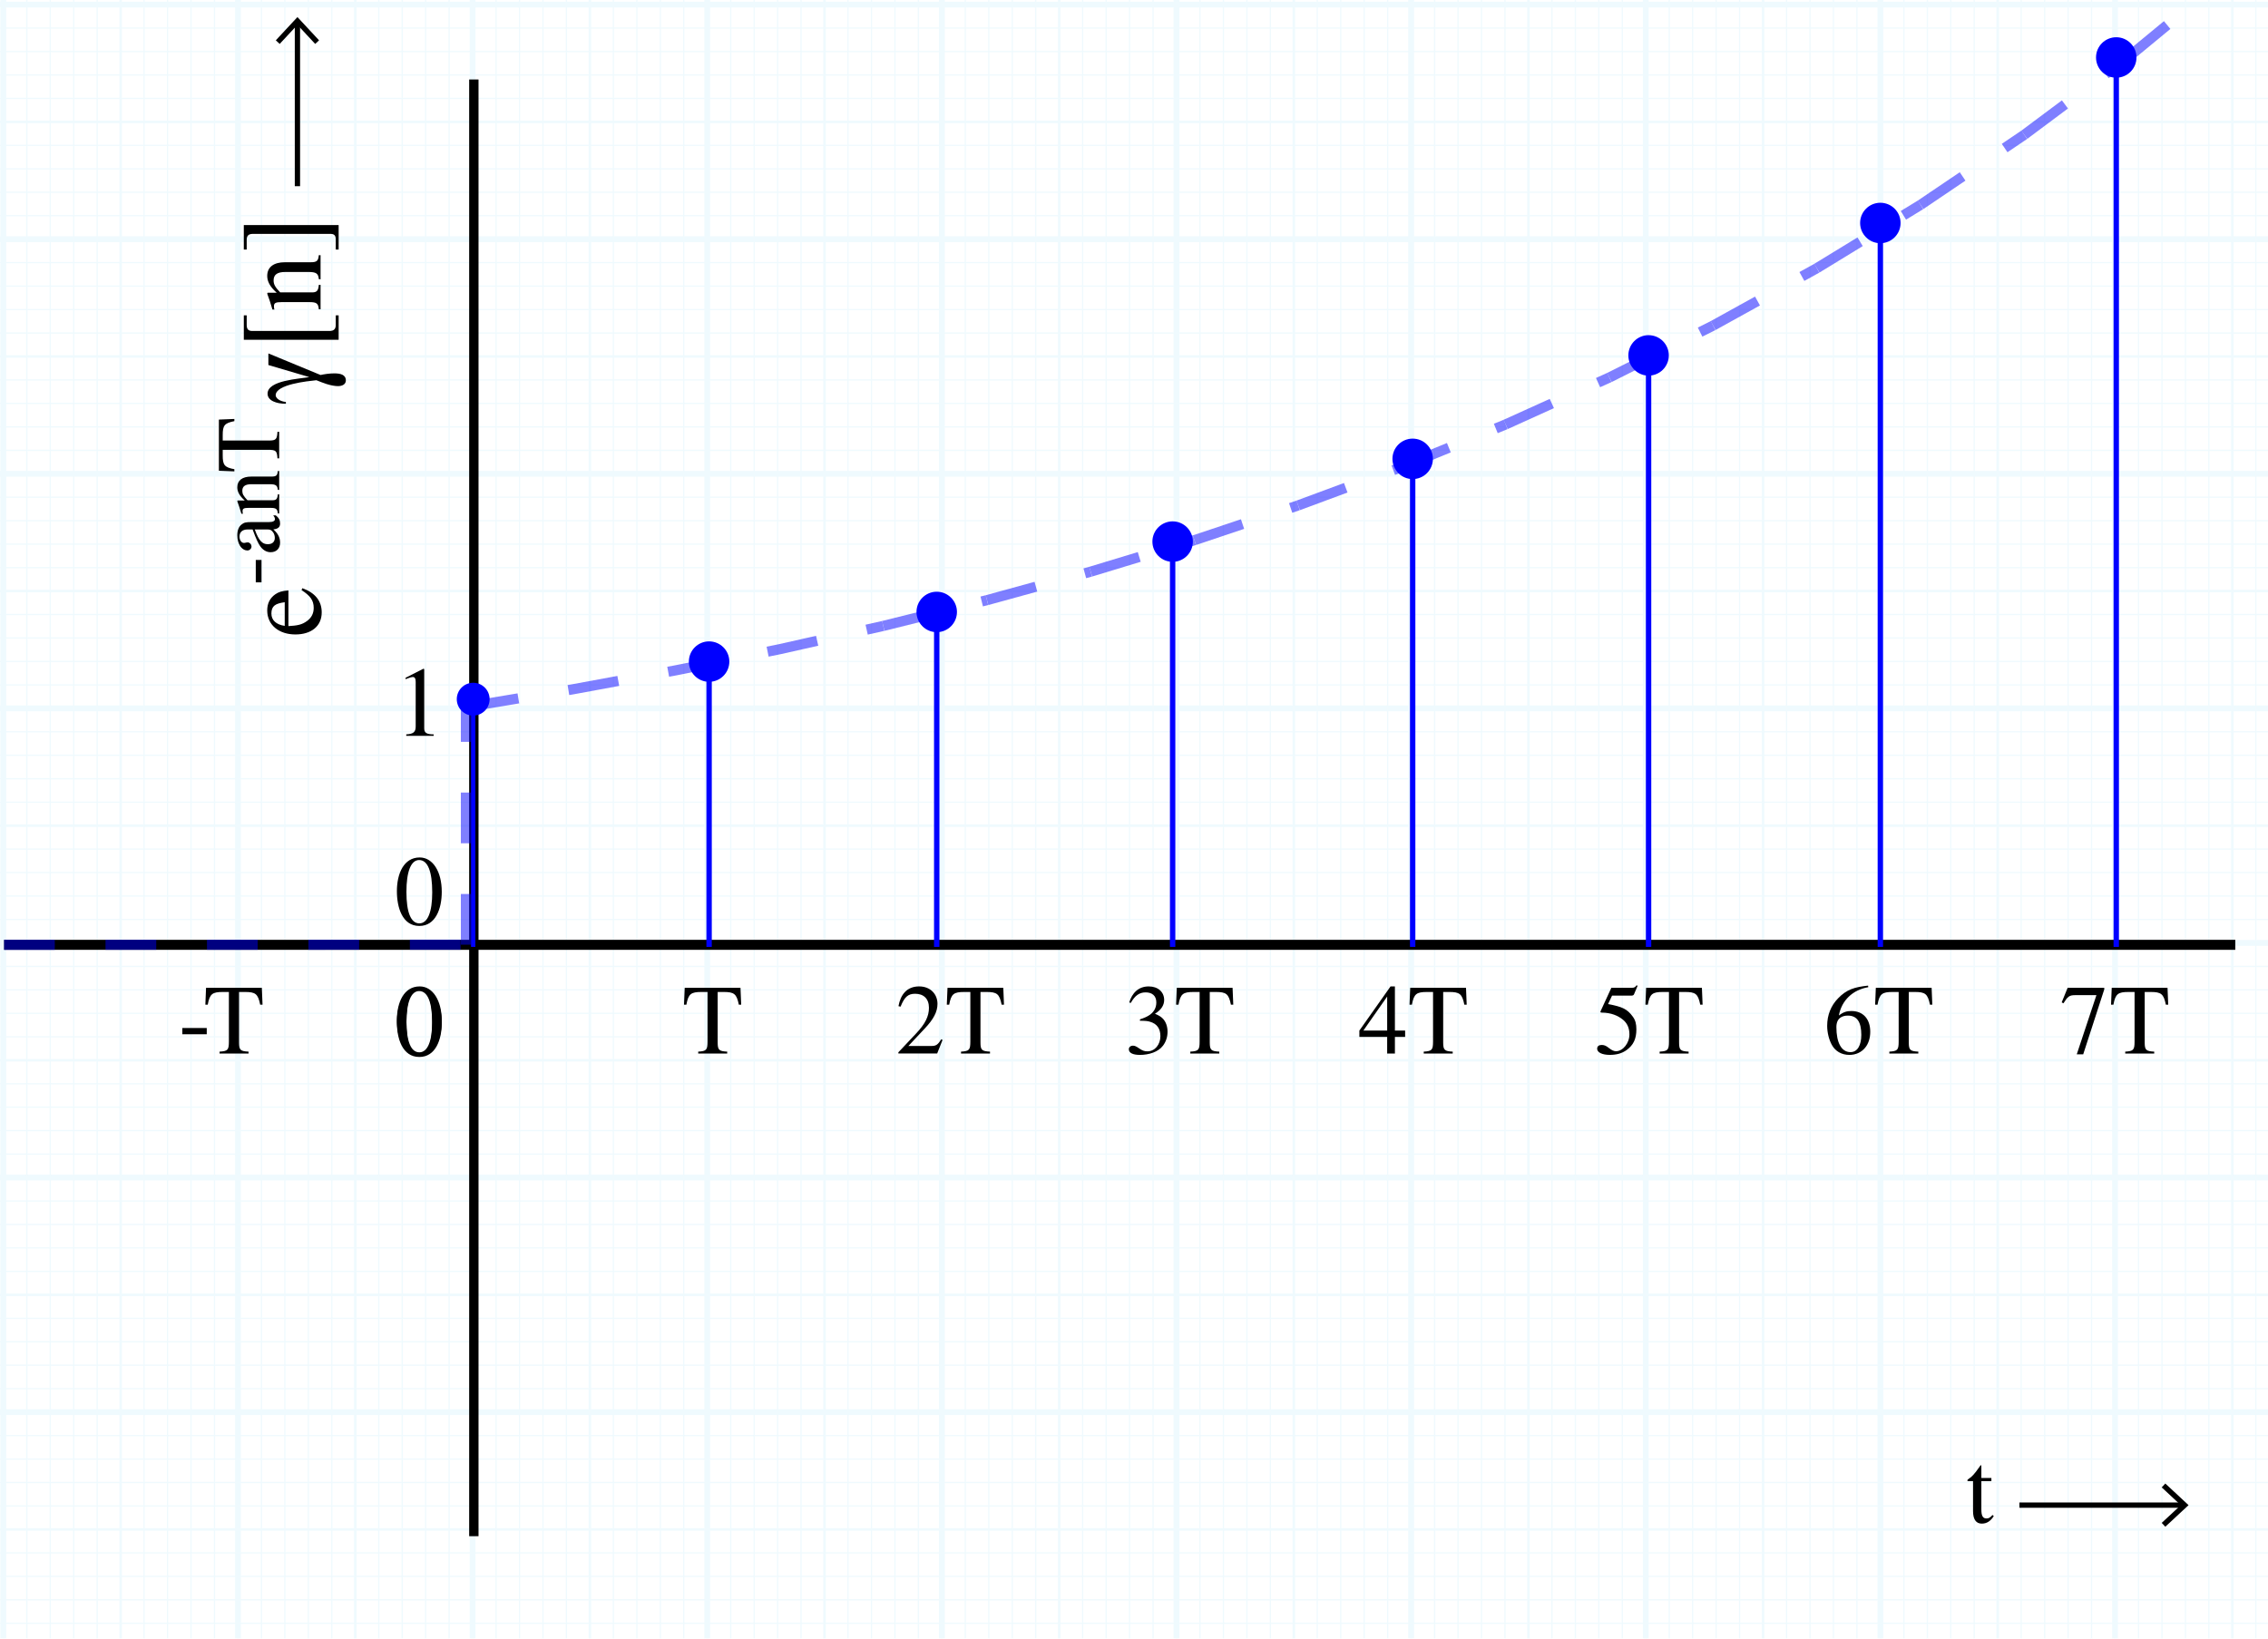 <?xml version="1.0" encoding="utf-8"?>
<!-- Generator: Adobe Illustrator 15.0.0, SVG Export Plug-In . SVG Version: 6.00 Build 0)  -->
<!DOCTYPE svg PUBLIC "-//W3C//DTD SVG 1.1//EN" "http://www.w3.org/Graphics/SVG/1.1/DTD/svg11.dtd">
<svg version="1.1" xmlns="http://www.w3.org/2000/svg" xmlns:xlink="http://www.w3.org/1999/xlink" x="0px" y="0px" width="274px"
	 height="198px" viewBox="0 0 274 198" enable-background="new 0 0 274 198" xml:space="preserve">
<g id="Layer_1">
	<g opacity="0.25">
		<defs>
			<rect id="SVGID_1_" x="-11.5" y="-12.5" opacity="0.25" width="301.5" height="226.5"/>
		</defs>
		<clipPath id="SVGID_2_">
			<use xlink:href="#SVGID_1_"  overflow="visible"/>
		</clipPath>
		<g opacity="0.25" clip-path="url(#SVGID_2_)">
			
				<line fill="none" stroke="#00ABEB" stroke-width="0.15" stroke-miterlimit="10" x1="-56.366" y1="595.831" x2="482.366" y2="595.831"/>
			
				<line fill="none" stroke="#00ABEB" stroke-width="0.15" stroke-miterlimit="10" x1="-56.366" y1="592.996" x2="482.366" y2="592.996"/>
			
				<line fill="none" stroke="#00ABEB" stroke-width="0.15" stroke-miterlimit="10" x1="-56.366" y1="590.161" x2="482.366" y2="590.161"/>
			
				<line fill="none" stroke="#00ABEB" stroke-width="0.15" stroke-miterlimit="10" x1="-56.366" y1="587.327" x2="482.366" y2="587.327"/>
			
				<line fill="none" stroke="#00ABEB" stroke-width="0.15" stroke-miterlimit="10" x1="-56.366" y1="584.492" x2="482.366" y2="584.492"/>
			
				<line fill="none" stroke="#00ABEB" stroke-width="0.15" stroke-miterlimit="10" x1="-56.366" y1="581.657" x2="482.366" y2="581.657"/>
			
				<line fill="none" stroke="#00ABEB" stroke-width="0.15" stroke-miterlimit="10" x1="-56.366" y1="578.823" x2="482.366" y2="578.823"/>
			
				<line fill="none" stroke="#00ABEB" stroke-width="0.15" stroke-miterlimit="10" x1="-56.366" y1="575.988" x2="482.366" y2="575.988"/>
			
				<line fill="none" stroke="#00ABEB" stroke-width="0.15" stroke-miterlimit="10" x1="-56.366" y1="573.154" x2="482.366" y2="573.154"/>
			
				<line fill="none" stroke="#00ABEB" stroke-width="0.15" stroke-miterlimit="10" x1="-56.366" y1="570.319" x2="482.366" y2="570.319"/>
			
				<line fill="none" stroke="#00ABEB" stroke-width="0.15" stroke-miterlimit="10" x1="-56.366" y1="567.484" x2="482.366" y2="567.484"/>
			
				<line fill="none" stroke="#00ABEB" stroke-width="0.15" stroke-miterlimit="10" x1="-56.366" y1="564.65" x2="482.366" y2="564.65"/>
			
				<line fill="none" stroke="#00ABEB" stroke-width="0.15" stroke-miterlimit="10" x1="-56.366" y1="561.815" x2="482.366" y2="561.815"/>
			
				<line fill="none" stroke="#00ABEB" stroke-width="0.15" stroke-miterlimit="10" x1="-56.366" y1="558.98" x2="482.366" y2="558.98"/>
			
				<line fill="none" stroke="#00ABEB" stroke-width="0.15" stroke-miterlimit="10" x1="-56.366" y1="556.146" x2="482.366" y2="556.146"/>
			
				<line fill="none" stroke="#00ABEB" stroke-width="0.15" stroke-miterlimit="10" x1="-56.366" y1="553.311" x2="482.366" y2="553.311"/>
			
				<line fill="none" stroke="#00ABEB" stroke-width="0.15" stroke-miterlimit="10" x1="-56.366" y1="550.476" x2="482.366" y2="550.476"/>
			
				<line fill="none" stroke="#00ABEB" stroke-width="0.15" stroke-miterlimit="10" x1="-56.366" y1="547.642" x2="482.366" y2="547.642"/>
			
				<line fill="none" stroke="#00ABEB" stroke-width="0.15" stroke-miterlimit="10" x1="-56.366" y1="544.807" x2="482.366" y2="544.807"/>
			
				<line fill="none" stroke="#00ABEB" stroke-width="0.15" stroke-miterlimit="10" x1="-56.366" y1="541.972" x2="482.366" y2="541.972"/>
			
				<line fill="none" stroke="#00ABEB" stroke-width="0.15" stroke-miterlimit="10" x1="-56.366" y1="539.138" x2="482.366" y2="539.138"/>
			
				<line fill="none" stroke="#00ABEB" stroke-width="0.15" stroke-miterlimit="10" x1="-56.366" y1="536.303" x2="482.366" y2="536.303"/>
			
				<line fill="none" stroke="#00ABEB" stroke-width="0.15" stroke-miterlimit="10" x1="-56.366" y1="533.469" x2="482.366" y2="533.469"/>
			
				<line fill="none" stroke="#00ABEB" stroke-width="0.15" stroke-miterlimit="10" x1="-56.366" y1="530.634" x2="482.366" y2="530.634"/>
			
				<line fill="none" stroke="#00ABEB" stroke-width="0.15" stroke-miterlimit="10" x1="-56.366" y1="527.799" x2="482.366" y2="527.799"/>
			
				<line fill="none" stroke="#00ABEB" stroke-width="0.15" stroke-miterlimit="10" x1="-56.366" y1="524.965" x2="482.366" y2="524.965"/>
			
				<line fill="none" stroke="#00ABEB" stroke-width="0.15" stroke-miterlimit="10" x1="-56.366" y1="522.13" x2="482.366" y2="522.13"/>
			
				<line fill="none" stroke="#00ABEB" stroke-width="0.15" stroke-miterlimit="10" x1="-56.366" y1="519.295" x2="482.366" y2="519.295"/>
			
				<line fill="none" stroke="#00ABEB" stroke-width="0.15" stroke-miterlimit="10" x1="-56.366" y1="516.461" x2="482.366" y2="516.461"/>
			
				<line fill="none" stroke="#00ABEB" stroke-width="0.15" stroke-miterlimit="10" x1="-56.366" y1="513.626" x2="482.366" y2="513.626"/>
			
				<line fill="none" stroke="#00ABEB" stroke-width="0.15" stroke-miterlimit="10" x1="-56.366" y1="510.791" x2="482.366" y2="510.791"/>
			
				<line fill="none" stroke="#00ABEB" stroke-width="0.15" stroke-miterlimit="10" x1="-56.366" y1="507.957" x2="482.366" y2="507.957"/>
			
				<line fill="none" stroke="#00ABEB" stroke-width="0.15" stroke-miterlimit="10" x1="-56.366" y1="505.122" x2="482.366" y2="505.122"/>
			
				<line fill="none" stroke="#00ABEB" stroke-width="0.15" stroke-miterlimit="10" x1="-56.366" y1="502.287" x2="482.366" y2="502.287"/>
			
				<line fill="none" stroke="#00ABEB" stroke-width="0.15" stroke-miterlimit="10" x1="-56.366" y1="499.453" x2="482.366" y2="499.453"/>
			
				<line fill="none" stroke="#00ABEB" stroke-width="0.15" stroke-miterlimit="10" x1="-56.366" y1="496.618" x2="482.366" y2="496.618"/>
			
				<line fill="none" stroke="#00ABEB" stroke-width="0.15" stroke-miterlimit="10" x1="-56.366" y1="493.783" x2="482.366" y2="493.783"/>
			
				<line fill="none" stroke="#00ABEB" stroke-width="0.15" stroke-miterlimit="10" x1="-56.366" y1="490.949" x2="482.366" y2="490.949"/>
			
				<line fill="none" stroke="#00ABEB" stroke-width="0.15" stroke-miterlimit="10" x1="-56.366" y1="488.114" x2="482.366" y2="488.114"/>
			
				<line fill="none" stroke="#00ABEB" stroke-width="0.15" stroke-miterlimit="10" x1="-56.366" y1="485.28" x2="482.366" y2="485.28"/>
			
				<line fill="none" stroke="#00ABEB" stroke-width="0.15" stroke-miterlimit="10" x1="-56.366" y1="482.445" x2="482.366" y2="482.445"/>
			
				<line fill="none" stroke="#00ABEB" stroke-width="0.15" stroke-miterlimit="10" x1="-56.366" y1="479.61" x2="482.366" y2="479.61"/>
			
				<line fill="none" stroke="#00ABEB" stroke-width="0.15" stroke-miterlimit="10" x1="-56.366" y1="476.776" x2="482.366" y2="476.776"/>
			
				<line fill="none" stroke="#00ABEB" stroke-width="0.15" stroke-miterlimit="10" x1="-56.366" y1="473.941" x2="482.366" y2="473.941"/>
			
				<line fill="none" stroke="#00ABEB" stroke-width="0.15" stroke-miterlimit="10" x1="-56.366" y1="471.106" x2="482.366" y2="471.106"/>
			
				<line fill="none" stroke="#00ABEB" stroke-width="0.15" stroke-miterlimit="10" x1="-56.366" y1="468.272" x2="482.366" y2="468.272"/>
			
				<line fill="none" stroke="#00ABEB" stroke-width="0.15" stroke-miterlimit="10" x1="-56.366" y1="465.437" x2="482.366" y2="465.437"/>
			
				<line fill="none" stroke="#00ABEB" stroke-width="0.15" stroke-miterlimit="10" x1="-56.366" y1="462.602" x2="482.366" y2="462.602"/>
			
				<line fill="none" stroke="#00ABEB" stroke-width="0.15" stroke-miterlimit="10" x1="-56.366" y1="459.768" x2="482.366" y2="459.768"/>
			
				<line fill="none" stroke="#00ABEB" stroke-width="0.15" stroke-miterlimit="10" x1="-56.366" y1="456.933" x2="482.366" y2="456.933"/>
			
				<line fill="none" stroke="#00ABEB" stroke-width="0.15" stroke-miterlimit="10" x1="-56.366" y1="454.098" x2="482.366" y2="454.098"/>
			
				<line fill="none" stroke="#00ABEB" stroke-width="0.15" stroke-miterlimit="10" x1="-56.366" y1="451.264" x2="482.366" y2="451.264"/>
			
				<line fill="none" stroke="#00ABEB" stroke-width="0.15" stroke-miterlimit="10" x1="-56.366" y1="448.429" x2="482.366" y2="448.429"/>
			
				<line fill="none" stroke="#00ABEB" stroke-width="0.15" stroke-miterlimit="10" x1="-56.366" y1="445.594" x2="482.366" y2="445.594"/>
			
				<line fill="none" stroke="#00ABEB" stroke-width="0.15" stroke-miterlimit="10" x1="-56.366" y1="442.76" x2="482.366" y2="442.76"/>
			
				<line fill="none" stroke="#00ABEB" stroke-width="0.15" stroke-miterlimit="10" x1="-56.366" y1="439.925" x2="482.366" y2="439.925"/>
			
				<line fill="none" stroke="#00ABEB" stroke-width="0.15" stroke-miterlimit="10" x1="-56.366" y1="437.091" x2="482.366" y2="437.091"/>
			
				<line fill="none" stroke="#00ABEB" stroke-width="0.15" stroke-miterlimit="10" x1="-56.366" y1="434.256" x2="482.366" y2="434.256"/>
			
				<line fill="none" stroke="#00ABEB" stroke-width="0.15" stroke-miterlimit="10" x1="-56.366" y1="431.421" x2="482.366" y2="431.421"/>
			
				<line fill="none" stroke="#00ABEB" stroke-width="0.15" stroke-miterlimit="10" x1="-56.366" y1="428.587" x2="482.366" y2="428.587"/>
			
				<line fill="none" stroke="#00ABEB" stroke-width="0.15" stroke-miterlimit="10" x1="-56.366" y1="425.752" x2="482.366" y2="425.752"/>
			
				<line fill="none" stroke="#00ABEB" stroke-width="0.15" stroke-miterlimit="10" x1="-56.366" y1="422.917" x2="482.366" y2="422.917"/>
			
				<line fill="none" stroke="#00ABEB" stroke-width="0.15" stroke-miterlimit="10" x1="-56.366" y1="420.083" x2="482.366" y2="420.083"/>
			
				<line fill="none" stroke="#00ABEB" stroke-width="0.15" stroke-miterlimit="10" x1="-56.366" y1="417.248" x2="482.366" y2="417.248"/>
			
				<line fill="none" stroke="#00ABEB" stroke-width="0.15" stroke-miterlimit="10" x1="-56.366" y1="414.413" x2="482.366" y2="414.413"/>
			
				<line fill="none" stroke="#00ABEB" stroke-width="0.15" stroke-miterlimit="10" x1="-56.366" y1="411.579" x2="482.366" y2="411.579"/>
			
				<line fill="none" stroke="#00ABEB" stroke-width="0.15" stroke-miterlimit="10" x1="-56.366" y1="408.744" x2="482.366" y2="408.744"/>
			
				<line fill="none" stroke="#00ABEB" stroke-width="0.15" stroke-miterlimit="10" x1="-56.366" y1="405.909" x2="482.366" y2="405.909"/>
			
				<line fill="none" stroke="#00ABEB" stroke-width="0.15" stroke-miterlimit="10" x1="-56.366" y1="403.075" x2="482.366" y2="403.075"/>
			
				<line fill="none" stroke="#00ABEB" stroke-width="0.15" stroke-miterlimit="10" x1="-56.366" y1="400.24" x2="482.366" y2="400.24"/>
			
				<line fill="none" stroke="#00ABEB" stroke-width="0.15" stroke-miterlimit="10" x1="-56.366" y1="397.406" x2="482.366" y2="397.406"/>
			
				<line fill="none" stroke="#00ABEB" stroke-width="0.15" stroke-miterlimit="10" x1="-56.366" y1="394.571" x2="482.366" y2="394.571"/>
			
				<line fill="none" stroke="#00ABEB" stroke-width="0.15" stroke-miterlimit="10" x1="-56.366" y1="391.736" x2="482.366" y2="391.736"/>
			
				<line fill="none" stroke="#00ABEB" stroke-width="0.15" stroke-miterlimit="10" x1="-56.366" y1="388.902" x2="482.366" y2="388.902"/>
			
				<line fill="none" stroke="#00ABEB" stroke-width="0.15" stroke-miterlimit="10" x1="-56.366" y1="386.067" x2="482.366" y2="386.067"/>
			
				<line fill="none" stroke="#00ABEB" stroke-width="0.15" stroke-miterlimit="10" x1="-56.366" y1="383.232" x2="482.366" y2="383.232"/>
			
				<line fill="none" stroke="#00ABEB" stroke-width="0.15" stroke-miterlimit="10" x1="-56.366" y1="380.398" x2="482.366" y2="380.398"/>
			
				<line fill="none" stroke="#00ABEB" stroke-width="0.15" stroke-miterlimit="10" x1="-56.366" y1="377.563" x2="482.366" y2="377.563"/>
			
				<line fill="none" stroke="#00ABEB" stroke-width="0.15" stroke-miterlimit="10" x1="-56.366" y1="374.728" x2="482.366" y2="374.728"/>
			
				<line fill="none" stroke="#00ABEB" stroke-width="0.15" stroke-miterlimit="10" x1="-56.366" y1="371.894" x2="482.366" y2="371.894"/>
			
				<line fill="none" stroke="#00ABEB" stroke-width="0.15" stroke-miterlimit="10" x1="-56.366" y1="369.059" x2="482.366" y2="369.059"/>
			
				<line fill="none" stroke="#00ABEB" stroke-width="0.15" stroke-miterlimit="10" x1="-56.366" y1="366.224" x2="482.366" y2="366.224"/>
			
				<line fill="none" stroke="#00ABEB" stroke-width="0.15" stroke-miterlimit="10" x1="-56.366" y1="363.39" x2="482.366" y2="363.39"/>
			
				<line fill="none" stroke="#00ABEB" stroke-width="0.15" stroke-miterlimit="10" x1="-56.366" y1="360.555" x2="482.366" y2="360.555"/>
			
				<line fill="none" stroke="#00ABEB" stroke-width="0.15" stroke-miterlimit="10" x1="-56.366" y1="357.72" x2="482.366" y2="357.72"/>
			
				<line fill="none" stroke="#00ABEB" stroke-width="0.15" stroke-miterlimit="10" x1="-56.366" y1="354.886" x2="482.366" y2="354.886"/>
			
				<line fill="none" stroke="#00ABEB" stroke-width="0.15" stroke-miterlimit="10" x1="-56.366" y1="352.051" x2="482.366" y2="352.051"/>
			
				<line fill="none" stroke="#00ABEB" stroke-width="0.15" stroke-miterlimit="10" x1="-56.366" y1="349.217" x2="482.366" y2="349.217"/>
			
				<line fill="none" stroke="#00ABEB" stroke-width="0.15" stroke-miterlimit="10" x1="-56.366" y1="346.382" x2="482.366" y2="346.382"/>
			
				<line fill="none" stroke="#00ABEB" stroke-width="0.15" stroke-miterlimit="10" x1="-56.366" y1="343.547" x2="482.366" y2="343.547"/>
			
				<line fill="none" stroke="#00ABEB" stroke-width="0.15" stroke-miterlimit="10" x1="-56.366" y1="340.713" x2="482.366" y2="340.713"/>
			
				<line fill="none" stroke="#00ABEB" stroke-width="0.15" stroke-miterlimit="10" x1="-56.366" y1="337.878" x2="482.366" y2="337.878"/>
			
				<line fill="none" stroke="#00ABEB" stroke-width="0.15" stroke-miterlimit="10" x1="-56.366" y1="335.043" x2="482.366" y2="335.043"/>
			
				<line fill="none" stroke="#00ABEB" stroke-width="0.15" stroke-miterlimit="10" x1="-56.366" y1="332.209" x2="482.366" y2="332.209"/>
			
				<line fill="none" stroke="#00ABEB" stroke-width="0.15" stroke-miterlimit="10" x1="-56.366" y1="329.374" x2="482.366" y2="329.374"/>
			
				<line fill="none" stroke="#00ABEB" stroke-width="0.15" stroke-miterlimit="10" x1="-56.366" y1="326.539" x2="482.366" y2="326.539"/>
			
				<line fill="none" stroke="#00ABEB" stroke-width="0.15" stroke-miterlimit="10" x1="-56.366" y1="323.705" x2="482.366" y2="323.705"/>
			
				<line fill="none" stroke="#00ABEB" stroke-width="0.15" stroke-miterlimit="10" x1="-56.366" y1="320.87" x2="482.366" y2="320.87"/>
			
				<line fill="none" stroke="#00ABEB" stroke-width="0.15" stroke-miterlimit="10" x1="-56.366" y1="318.035" x2="482.366" y2="318.035"/>
			
				<line fill="none" stroke="#00ABEB" stroke-width="0.15" stroke-miterlimit="10" x1="-56.366" y1="315.201" x2="482.366" y2="315.201"/>
			
				<line fill="none" stroke="#00ABEB" stroke-width="0.15" stroke-miterlimit="10" x1="-56.366" y1="312.366" x2="482.366" y2="312.366"/>
			
				<line fill="none" stroke="#00ABEB" stroke-width="0.15" stroke-miterlimit="10" x1="-56.366" y1="309.531" x2="482.366" y2="309.531"/>
			
				<line fill="none" stroke="#00ABEB" stroke-width="0.15" stroke-miterlimit="10" x1="-56.366" y1="306.697" x2="482.366" y2="306.697"/>
			
				<line fill="none" stroke="#00ABEB" stroke-width="0.15" stroke-miterlimit="10" x1="-56.366" y1="303.862" x2="482.366" y2="303.862"/>
			
				<line fill="none" stroke="#00ABEB" stroke-width="0.15" stroke-miterlimit="10" x1="-56.366" y1="301.028" x2="482.366" y2="301.028"/>
			
				<line fill="none" stroke="#00ABEB" stroke-width="0.15" stroke-miterlimit="10" x1="-56.366" y1="298.193" x2="482.366" y2="298.193"/>
			
				<line fill="none" stroke="#00ABEB" stroke-width="0.15" stroke-miterlimit="10" x1="-56.366" y1="295.358" x2="482.366" y2="295.358"/>
			
				<line fill="none" stroke="#00ABEB" stroke-width="0.15" stroke-miterlimit="10" x1="-56.366" y1="292.524" x2="482.366" y2="292.524"/>
			
				<line fill="none" stroke="#00ABEB" stroke-width="0.15" stroke-miterlimit="10" x1="-56.366" y1="289.689" x2="482.366" y2="289.689"/>
			
				<line fill="none" stroke="#00ABEB" stroke-width="0.15" stroke-miterlimit="10" x1="-56.366" y1="286.854" x2="482.366" y2="286.854"/>
			
				<line fill="none" stroke="#00ABEB" stroke-width="0.15" stroke-miterlimit="10" x1="-56.366" y1="284.02" x2="482.366" y2="284.02"/>
			
				<line fill="none" stroke="#00ABEB" stroke-width="0.15" stroke-miterlimit="10" x1="-56.366" y1="281.185" x2="482.366" y2="281.185"/>
			
				<line fill="none" stroke="#00ABEB" stroke-width="0.15" stroke-miterlimit="10" x1="-56.366" y1="278.35" x2="482.366" y2="278.35"/>
			
				<line fill="none" stroke="#00ABEB" stroke-width="0.15" stroke-miterlimit="10" x1="-56.366" y1="275.516" x2="482.366" y2="275.516"/>
			
				<line fill="none" stroke="#00ABEB" stroke-width="0.15" stroke-miterlimit="10" x1="-56.366" y1="272.681" x2="482.366" y2="272.681"/>
			
				<line fill="none" stroke="#00ABEB" stroke-width="0.15" stroke-miterlimit="10" x1="-56.366" y1="269.846" x2="482.366" y2="269.846"/>
			
				<line fill="none" stroke="#00ABEB" stroke-width="0.15" stroke-miterlimit="10" x1="-56.366" y1="267.012" x2="482.366" y2="267.012"/>
			
				<line fill="none" stroke="#00ABEB" stroke-width="0.15" stroke-miterlimit="10" x1="-56.366" y1="264.177" x2="482.366" y2="264.177"/>
			
				<line fill="none" stroke="#00ABEB" stroke-width="0.15" stroke-miterlimit="10" x1="-56.366" y1="261.343" x2="482.366" y2="261.343"/>
			
				<line fill="none" stroke="#00ABEB" stroke-width="0.15" stroke-miterlimit="10" x1="-56.366" y1="258.508" x2="482.366" y2="258.508"/>
			
				<line fill="none" stroke="#00ABEB" stroke-width="0.15" stroke-miterlimit="10" x1="-56.366" y1="255.673" x2="482.366" y2="255.673"/>
			
				<line fill="none" stroke="#00ABEB" stroke-width="0.15" stroke-miterlimit="10" x1="-56.366" y1="252.839" x2="482.366" y2="252.839"/>
			
				<line fill="none" stroke="#00ABEB" stroke-width="0.15" stroke-miterlimit="10" x1="-56.366" y1="250.004" x2="482.366" y2="250.004"/>
			
				<line fill="none" stroke="#00ABEB" stroke-width="0.15" stroke-miterlimit="10" x1="-56.366" y1="247.169" x2="482.366" y2="247.169"/>
			
				<line fill="none" stroke="#00ABEB" stroke-width="0.15" stroke-miterlimit="10" x1="-56.366" y1="244.335" x2="482.366" y2="244.335"/>
			
				<line fill="none" stroke="#00ABEB" stroke-width="0.15" stroke-miterlimit="10" x1="-56.366" y1="241.5" x2="482.366" y2="241.5"/>
			
				<line fill="none" stroke="#00ABEB" stroke-width="0.15" stroke-miterlimit="10" x1="-56.366" y1="238.665" x2="482.366" y2="238.665"/>
			
				<line fill="none" stroke="#00ABEB" stroke-width="0.15" stroke-miterlimit="10" x1="-56.366" y1="235.831" x2="482.366" y2="235.831"/>
			
				<line fill="none" stroke="#00ABEB" stroke-width="0.15" stroke-miterlimit="10" x1="-56.366" y1="232.996" x2="482.366" y2="232.996"/>
			
				<line fill="none" stroke="#00ABEB" stroke-width="0.15" stroke-miterlimit="10" x1="-56.366" y1="230.161" x2="482.366" y2="230.161"/>
			
				<line fill="none" stroke="#00ABEB" stroke-width="0.15" stroke-miterlimit="10" x1="-56.366" y1="227.327" x2="482.366" y2="227.327"/>
			
				<line fill="none" stroke="#00ABEB" stroke-width="0.15" stroke-miterlimit="10" x1="-56.366" y1="224.492" x2="482.366" y2="224.492"/>
			
				<line fill="none" stroke="#00ABEB" stroke-width="0.15" stroke-miterlimit="10" x1="-56.366" y1="221.657" x2="482.366" y2="221.657"/>
			
				<line fill="none" stroke="#00ABEB" stroke-width="0.15" stroke-miterlimit="10" x1="-56.366" y1="218.823" x2="482.366" y2="218.823"/>
			
				<line fill="none" stroke="#00ABEB" stroke-width="0.15" stroke-miterlimit="10" x1="-56.366" y1="215.988" x2="482.366" y2="215.988"/>
			
				<line fill="none" stroke="#00ABEB" stroke-width="0.15" stroke-miterlimit="10" x1="-56.366" y1="213.154" x2="482.366" y2="213.154"/>
			
				<line fill="none" stroke="#00ABEB" stroke-width="0.15" stroke-miterlimit="10" x1="-56.366" y1="210.319" x2="482.366" y2="210.319"/>
			
				<line fill="none" stroke="#00ABEB" stroke-width="0.15" stroke-miterlimit="10" x1="-56.366" y1="207.484" x2="482.366" y2="207.484"/>
			
				<line fill="none" stroke="#00ABEB" stroke-width="0.15" stroke-miterlimit="10" x1="-56.366" y1="204.65" x2="482.366" y2="204.65"/>
			
				<line fill="none" stroke="#00ABEB" stroke-width="0.15" stroke-miterlimit="10" x1="-56.366" y1="201.815" x2="482.366" y2="201.815"/>
			
				<line fill="none" stroke="#00ABEB" stroke-width="0.15" stroke-miterlimit="10" x1="-56.366" y1="198.98" x2="482.366" y2="198.98"/>
			
				<line fill="none" stroke="#00ABEB" stroke-width="0.15" stroke-miterlimit="10" x1="-56.366" y1="196.146" x2="482.366" y2="196.146"/>
			
				<line fill="none" stroke="#00ABEB" stroke-width="0.15" stroke-miterlimit="10" x1="-56.366" y1="193.311" x2="482.366" y2="193.311"/>
			
				<line fill="none" stroke="#00ABEB" stroke-width="0.15" stroke-miterlimit="10" x1="-56.366" y1="190.476" x2="482.366" y2="190.476"/>
			
				<line fill="none" stroke="#00ABEB" stroke-width="0.15" stroke-miterlimit="10" x1="-56.366" y1="187.642" x2="482.366" y2="187.642"/>
			
				<line fill="none" stroke="#00ABEB" stroke-width="0.15" stroke-miterlimit="10" x1="-56.366" y1="184.807" x2="482.366" y2="184.807"/>
			
				<line fill="none" stroke="#00ABEB" stroke-width="0.15" stroke-miterlimit="10" x1="-56.366" y1="181.972" x2="482.366" y2="181.972"/>
			
				<line fill="none" stroke="#00ABEB" stroke-width="0.15" stroke-miterlimit="10" x1="-56.366" y1="179.138" x2="482.366" y2="179.138"/>
			
				<line fill="none" stroke="#00ABEB" stroke-width="0.15" stroke-miterlimit="10" x1="-56.366" y1="176.303" x2="482.366" y2="176.303"/>
			
				<line fill="none" stroke="#00ABEB" stroke-width="0.15" stroke-miterlimit="10" x1="-56.366" y1="173.469" x2="482.366" y2="173.469"/>
			
				<line fill="none" stroke="#00ABEB" stroke-width="0.15" stroke-miterlimit="10" x1="-56.366" y1="170.634" x2="482.366" y2="170.634"/>
			
				<line fill="none" stroke="#00ABEB" stroke-width="0.15" stroke-miterlimit="10" x1="-56.366" y1="167.799" x2="482.366" y2="167.799"/>
			
				<line fill="none" stroke="#00ABEB" stroke-width="0.15" stroke-miterlimit="10" x1="-56.366" y1="164.965" x2="482.366" y2="164.965"/>
			
				<line fill="none" stroke="#00ABEB" stroke-width="0.15" stroke-miterlimit="10" x1="-56.366" y1="162.13" x2="482.366" y2="162.13"/>
			
				<line fill="none" stroke="#00ABEB" stroke-width="0.15" stroke-miterlimit="10" x1="-56.366" y1="159.295" x2="482.366" y2="159.295"/>
			
				<line fill="none" stroke="#00ABEB" stroke-width="0.15" stroke-miterlimit="10" x1="-56.366" y1="156.461" x2="482.366" y2="156.461"/>
			
				<line fill="none" stroke="#00ABEB" stroke-width="0.15" stroke-miterlimit="10" x1="-56.366" y1="153.626" x2="482.366" y2="153.626"/>
			
				<line fill="none" stroke="#00ABEB" stroke-width="0.15" stroke-miterlimit="10" x1="-56.366" y1="150.791" x2="482.366" y2="150.791"/>
			
				<line fill="none" stroke="#00ABEB" stroke-width="0.15" stroke-miterlimit="10" x1="-56.366" y1="147.957" x2="482.366" y2="147.957"/>
			
				<line fill="none" stroke="#00ABEB" stroke-width="0.15" stroke-miterlimit="10" x1="-56.366" y1="145.122" x2="482.366" y2="145.122"/>
			
				<line fill="none" stroke="#00ABEB" stroke-width="0.15" stroke-miterlimit="10" x1="-56.366" y1="142.287" x2="482.366" y2="142.287"/>
			
				<line fill="none" stroke="#00ABEB" stroke-width="0.15" stroke-miterlimit="10" x1="-56.366" y1="139.453" x2="482.366" y2="139.453"/>
			
				<line fill="none" stroke="#00ABEB" stroke-width="0.15" stroke-miterlimit="10" x1="-56.366" y1="136.618" x2="482.366" y2="136.618"/>
			
				<line fill="none" stroke="#00ABEB" stroke-width="0.15" stroke-miterlimit="10" x1="-56.366" y1="133.783" x2="482.366" y2="133.783"/>
			
				<line fill="none" stroke="#00ABEB" stroke-width="0.15" stroke-miterlimit="10" x1="-56.366" y1="130.949" x2="482.366" y2="130.949"/>
			
				<line fill="none" stroke="#00ABEB" stroke-width="0.15" stroke-miterlimit="10" x1="-56.366" y1="128.114" x2="482.366" y2="128.114"/>
			
				<line fill="none" stroke="#00ABEB" stroke-width="0.15" stroke-miterlimit="10" x1="-56.366" y1="125.28" x2="482.366" y2="125.28"/>
			
				<line fill="none" stroke="#00ABEB" stroke-width="0.15" stroke-miterlimit="10" x1="-56.366" y1="122.445" x2="482.366" y2="122.445"/>
			
				<line fill="none" stroke="#00ABEB" stroke-width="0.15" stroke-miterlimit="10" x1="-56.366" y1="119.61" x2="482.366" y2="119.61"/>
			
				<line fill="none" stroke="#00ABEB" stroke-width="0.15" stroke-miterlimit="10" x1="-56.366" y1="116.776" x2="482.366" y2="116.776"/>
			
				<line fill="none" stroke="#00ABEB" stroke-width="0.15" stroke-miterlimit="10" x1="-56.366" y1="113.941" x2="482.366" y2="113.941"/>
			
				<line fill="none" stroke="#00ABEB" stroke-width="0.15" stroke-miterlimit="10" x1="-56.366" y1="111.106" x2="482.366" y2="111.106"/>
			
				<line fill="none" stroke="#00ABEB" stroke-width="0.15" stroke-miterlimit="10" x1="-56.366" y1="108.272" x2="482.366" y2="108.272"/>
			
				<line fill="none" stroke="#00ABEB" stroke-width="0.15" stroke-miterlimit="10" x1="-56.366" y1="105.437" x2="482.366" y2="105.437"/>
			
				<line fill="none" stroke="#00ABEB" stroke-width="0.15" stroke-miterlimit="10" x1="-56.366" y1="102.602" x2="482.366" y2="102.602"/>
			
				<line fill="none" stroke="#00ABEB" stroke-width="0.15" stroke-miterlimit="10" x1="-56.366" y1="99.768" x2="482.366" y2="99.768"/>
			
				<line fill="none" stroke="#00ABEB" stroke-width="0.15" stroke-miterlimit="10" x1="-56.366" y1="96.933" x2="482.366" y2="96.933"/>
			
				<line fill="none" stroke="#00ABEB" stroke-width="0.15" stroke-miterlimit="10" x1="-56.366" y1="94.098" x2="482.366" y2="94.098"/>
			
				<line fill="none" stroke="#00ABEB" stroke-width="0.15" stroke-miterlimit="10" x1="-56.366" y1="91.264" x2="482.366" y2="91.264"/>
			
				<line fill="none" stroke="#00ABEB" stroke-width="0.15" stroke-miterlimit="10" x1="-56.366" y1="88.429" x2="482.366" y2="88.429"/>
			
				<line fill="none" stroke="#00ABEB" stroke-width="0.15" stroke-miterlimit="10" x1="-56.366" y1="85.594" x2="482.366" y2="85.594"/>
			
				<line fill="none" stroke="#00ABEB" stroke-width="0.15" stroke-miterlimit="10" x1="-56.366" y1="82.76" x2="482.366" y2="82.76"/>
			
				<line fill="none" stroke="#00ABEB" stroke-width="0.15" stroke-miterlimit="10" x1="-56.366" y1="79.925" x2="482.366" y2="79.925"/>
			
				<line fill="none" stroke="#00ABEB" stroke-width="0.15" stroke-miterlimit="10" x1="-56.366" y1="77.091" x2="482.366" y2="77.091"/>
			
				<line fill="none" stroke="#00ABEB" stroke-width="0.15" stroke-miterlimit="10" x1="-56.366" y1="74.256" x2="482.366" y2="74.256"/>
			
				<line fill="none" stroke="#00ABEB" stroke-width="0.15" stroke-miterlimit="10" x1="-56.366" y1="71.421" x2="482.366" y2="71.421"/>
			
				<line fill="none" stroke="#00ABEB" stroke-width="0.15" stroke-miterlimit="10" x1="-56.366" y1="68.587" x2="482.366" y2="68.587"/>
			
				<line fill="none" stroke="#00ABEB" stroke-width="0.15" stroke-miterlimit="10" x1="-56.366" y1="65.752" x2="482.366" y2="65.752"/>
			
				<line fill="none" stroke="#00ABEB" stroke-width="0.15" stroke-miterlimit="10" x1="-56.366" y1="62.917" x2="482.366" y2="62.917"/>
			
				<line fill="none" stroke="#00ABEB" stroke-width="0.15" stroke-miterlimit="10" x1="-56.366" y1="60.083" x2="482.366" y2="60.083"/>
			
				<line fill="none" stroke="#00ABEB" stroke-width="0.15" stroke-miterlimit="10" x1="-56.366" y1="57.248" x2="482.366" y2="57.248"/>
			
				<line fill="none" stroke="#00ABEB" stroke-width="0.15" stroke-miterlimit="10" x1="-56.366" y1="54.413" x2="482.366" y2="54.413"/>
			
				<line fill="none" stroke="#00ABEB" stroke-width="0.15" stroke-miterlimit="10" x1="-56.366" y1="51.579" x2="482.366" y2="51.579"/>
			
				<line fill="none" stroke="#00ABEB" stroke-width="0.15" stroke-miterlimit="10" x1="-56.366" y1="48.744" x2="482.366" y2="48.744"/>
			
				<line fill="none" stroke="#00ABEB" stroke-width="0.15" stroke-miterlimit="10" x1="-56.366" y1="45.909" x2="482.366" y2="45.909"/>
			
				<line fill="none" stroke="#00ABEB" stroke-width="0.15" stroke-miterlimit="10" x1="-56.366" y1="43.075" x2="482.366" y2="43.075"/>
			
				<line fill="none" stroke="#00ABEB" stroke-width="0.15" stroke-miterlimit="10" x1="-56.366" y1="40.24" x2="482.366" y2="40.24"/>
			
				<line fill="none" stroke="#00ABEB" stroke-width="0.15" stroke-miterlimit="10" x1="-56.366" y1="37.406" x2="482.366" y2="37.406"/>
			
				<line fill="none" stroke="#00ABEB" stroke-width="0.15" stroke-miterlimit="10" x1="-56.366" y1="34.571" x2="482.366" y2="34.571"/>
			
				<line fill="none" stroke="#00ABEB" stroke-width="0.15" stroke-miterlimit="10" x1="-56.366" y1="31.736" x2="482.366" y2="31.736"/>
			
				<line fill="none" stroke="#00ABEB" stroke-width="0.15" stroke-miterlimit="10" x1="-56.366" y1="28.902" x2="482.366" y2="28.902"/>
			
				<line fill="none" stroke="#00ABEB" stroke-width="0.15" stroke-miterlimit="10" x1="-56.366" y1="26.067" x2="482.366" y2="26.067"/>
			
				<line fill="none" stroke="#00ABEB" stroke-width="0.15" stroke-miterlimit="10" x1="-56.366" y1="23.232" x2="482.366" y2="23.232"/>
			
				<line fill="none" stroke="#00ABEB" stroke-width="0.15" stroke-miterlimit="10" x1="-56.366" y1="20.398" x2="482.366" y2="20.398"/>
			
				<line fill="none" stroke="#00ABEB" stroke-width="0.15" stroke-miterlimit="10" x1="-56.366" y1="17.563" x2="482.366" y2="17.563"/>
			
				<line fill="none" stroke="#00ABEB" stroke-width="0.15" stroke-miterlimit="10" x1="-56.366" y1="14.728" x2="482.366" y2="14.728"/>
			
				<line fill="none" stroke="#00ABEB" stroke-width="0.15" stroke-miterlimit="10" x1="-56.366" y1="11.894" x2="482.366" y2="11.894"/>
			
				<line fill="none" stroke="#00ABEB" stroke-width="0.15" stroke-miterlimit="10" x1="-56.366" y1="9.059" x2="482.366" y2="9.059"/>
			
				<line fill="none" stroke="#00ABEB" stroke-width="0.15" stroke-miterlimit="10" x1="-56.366" y1="6.224" x2="482.366" y2="6.224"/>
			<line fill="none" stroke="#00ABEB" stroke-width="0.15" stroke-miterlimit="10" x1="-56.366" y1="3.39" x2="482.366" y2="3.39"/>
			
				<line fill="none" stroke="#00ABEB" stroke-width="0.15" stroke-miterlimit="10" x1="-56.366" y1="0.555" x2="482.366" y2="0.555"/>
			
				<line fill="none" stroke="#00ABEB" stroke-width="0.15" stroke-miterlimit="10" x1="-56.366" y1="-2.28" x2="482.366" y2="-2.28"/>
			
				<line fill="none" stroke="#00ABEB" stroke-width="0.15" stroke-miterlimit="10" x1="-56.366" y1="-5.114" x2="482.366" y2="-5.114"/>
			
				<line fill="none" stroke="#00ABEB" stroke-width="0.15" stroke-miterlimit="10" x1="-56.366" y1="-7.949" x2="482.366" y2="-7.949"/>
			
				<line fill="none" stroke="#00ABEB" stroke-width="0.15" stroke-miterlimit="10" x1="-56.366" y1="-10.783" x2="482.366" y2="-10.783"/>
			
				<line fill="none" stroke="#00ABEB" stroke-width="0.15" stroke-miterlimit="10" x1="-56.366" y1="-13.618" x2="482.366" y2="-13.618"/>
			
				<line fill="none" stroke="#00ABEB" stroke-width="0.15" stroke-miterlimit="10" x1="-56.366" y1="-16.453" x2="482.366" y2="-16.453"/>
			
				<line fill="none" stroke="#00ABEB" stroke-width="0.15" stroke-miterlimit="10" x1="-56.366" y1="-19.287" x2="482.366" y2="-19.287"/>
			
				<line fill="none" stroke="#00ABEB" stroke-width="0.15" stroke-miterlimit="10" x1="-56.366" y1="-22.122" x2="482.366" y2="-22.122"/>
			
				<line fill="none" stroke="#00ABEB" stroke-width="0.15" stroke-miterlimit="10" x1="-56.366" y1="-24.957" x2="482.366" y2="-24.957"/>
			
				<line fill="none" stroke="#00ABEB" stroke-width="0.15" stroke-miterlimit="10" x1="-56.366" y1="-27.791" x2="482.366" y2="-27.791"/>
			
				<line fill="none" stroke="#00ABEB" stroke-width="0.15" stroke-miterlimit="10" x1="-56.366" y1="-30.626" x2="482.366" y2="-30.626"/>
			
				<line fill="none" stroke="#00ABEB" stroke-width="0.15" stroke-miterlimit="10" x1="-56.366" y1="-33.461" x2="482.366" y2="-33.461"/>
			
				<line fill="none" stroke="#00ABEB" stroke-width="0.15" stroke-miterlimit="10" x1="-56.366" y1="-36.295" x2="482.366" y2="-36.295"/>
			
				<line fill="none" stroke="#00ABEB" stroke-width="0.15" stroke-miterlimit="10" x1="-56.366" y1="-39.13" x2="482.366" y2="-39.13"/>
			
				<line fill="none" stroke="#00ABEB" stroke-width="0.15" stroke-miterlimit="10" x1="-56.366" y1="-41.965" x2="482.366" y2="-41.965"/>
			
				<line fill="none" stroke="#00ABEB" stroke-width="0.15" stroke-miterlimit="10" x1="-56.366" y1="-44.799" x2="482.366" y2="-44.799"/>
			
				<line fill="none" stroke="#00ABEB" stroke-width="0.15" stroke-miterlimit="10" x1="-56.366" y1="-47.634" x2="482.366" y2="-47.634"/>
			
				<line fill="none" stroke="#00ABEB" stroke-width="0.15" stroke-miterlimit="10" x1="-56.366" y1="-50.469" x2="482.366" y2="-50.469"/>
			
				<line fill="none" stroke="#00ABEB" stroke-width="0.15" stroke-miterlimit="10" x1="-56.366" y1="-53.303" x2="482.366" y2="-53.303"/>
			
				<line fill="none" stroke="#00ABEB" stroke-width="0.15" stroke-miterlimit="10" x1="-56.366" y1="-56.138" x2="482.366" y2="-56.138"/>
			
				<line fill="none" stroke="#00ABEB" stroke-width="0.15" stroke-miterlimit="10" x1="-56.366" y1="-58.972" x2="482.366" y2="-58.972"/>
			
				<line fill="none" stroke="#00ABEB" stroke-width="0.15" stroke-miterlimit="10" x1="-56.366" y1="-61.807" x2="482.366" y2="-61.807"/>
			
				<line fill="none" stroke="#00ABEB" stroke-width="0.15" stroke-miterlimit="10" x1="-56.366" y1="-64.642" x2="482.366" y2="-64.642"/>
			
				<line fill="none" stroke="#00ABEB" stroke-width="0.15" stroke-miterlimit="10" x1="-56.366" y1="-67.476" x2="482.366" y2="-67.476"/>
			
				<line fill="none" stroke="#00ABEB" stroke-width="0.15" stroke-miterlimit="10" x1="-56.366" y1="-70.311" x2="482.366" y2="-70.311"/>
			
				<line fill="none" stroke="#00ABEB" stroke-width="0.15" stroke-miterlimit="10" x1="-56.366" y1="-73.146" x2="482.366" y2="-73.146"/>
			
				<line fill="none" stroke="#00ABEB" stroke-width="0.15" stroke-miterlimit="10" x1="-56.366" y1="-75.98" x2="482.366" y2="-75.98"/>
			
				<line fill="none" stroke="#00ABEB" stroke-width="0.15" stroke-miterlimit="10" x1="-56.366" y1="-78.815" x2="482.366" y2="-78.815"/>
			
				<line fill="none" stroke="#00ABEB" stroke-width="0.15" stroke-miterlimit="10" x1="-56.366" y1="-81.65" x2="482.366" y2="-81.65"/>
			
				<line fill="none" stroke="#00ABEB" stroke-width="0.15" stroke-miterlimit="10" x1="-56.366" y1="-84.484" x2="482.366" y2="-84.484"/>
			
				<line fill="none" stroke="#00ABEB" stroke-width="0.15" stroke-miterlimit="10" x1="-56.366" y1="-87.319" x2="482.366" y2="-87.319"/>
			
				<line fill="none" stroke="#00ABEB" stroke-width="0.15" stroke-miterlimit="10" x1="-56.366" y1="-90.154" x2="482.366" y2="-90.154"/>
			
				<line fill="none" stroke="#00ABEB" stroke-width="0.15" stroke-miterlimit="10" x1="-56.366" y1="-92.988" x2="482.366" y2="-92.988"/>
			
				<line fill="none" stroke="#00ABEB" stroke-width="0.15" stroke-miterlimit="10" x1="-56.366" y1="-95.823" x2="482.366" y2="-95.823"/>
			
				<line fill="none" stroke="#00ABEB" stroke-width="0.15" stroke-miterlimit="10" x1="-56.366" y1="-98.657" x2="482.366" y2="-98.657"/>
			
				<line fill="none" stroke="#00ABEB" stroke-width="0.15" stroke-miterlimit="10" x1="-56.366" y1="-101.492" x2="482.366" y2="-101.492"/>
			
				<line fill="none" stroke="#00ABEB" stroke-width="0.15" stroke-miterlimit="10" x1="-56.366" y1="-104.327" x2="482.366" y2="-104.327"/>
			
				<line fill="none" stroke="#00ABEB" stroke-width="0.15" stroke-miterlimit="10" x1="-56.366" y1="-107.161" x2="482.366" y2="-107.161"/>
			
				<line fill="none" stroke="#00ABEB" stroke-width="0.15" stroke-miterlimit="10" x1="-56.366" y1="-109.996" x2="482.366" y2="-109.996"/>
			
				<line fill="none" stroke="#00ABEB" stroke-width="0.15" stroke-miterlimit="10" x1="-56.366" y1="-112.831" x2="482.366" y2="-112.831"/>
			
				<line fill="none" stroke="#00ABEB" stroke-width="0.15" stroke-miterlimit="10" x1="-56.291" y1="595.906" x2="-56.291" y2="-112.906"/>
			
				<line fill="none" stroke="#00ABEB" stroke-width="0.15" stroke-miterlimit="10" x1="-53.457" y1="595.906" x2="-53.457" y2="-112.906"/>
			
				<line fill="none" stroke="#00ABEB" stroke-width="0.15" stroke-miterlimit="10" x1="-50.622" y1="595.906" x2="-50.622" y2="-112.906"/>
			
				<line fill="none" stroke="#00ABEB" stroke-width="0.15" stroke-miterlimit="10" x1="-47.787" y1="595.906" x2="-47.787" y2="-112.906"/>
			
				<line fill="none" stroke="#00ABEB" stroke-width="0.15" stroke-miterlimit="10" x1="-44.953" y1="595.906" x2="-44.953" y2="-112.906"/>
			
				<line fill="none" stroke="#00ABEB" stroke-width="0.15" stroke-miterlimit="10" x1="-42.118" y1="595.906" x2="-42.118" y2="-112.906"/>
			
				<line fill="none" stroke="#00ABEB" stroke-width="0.15" stroke-miterlimit="10" x1="-39.283" y1="595.906" x2="-39.283" y2="-112.906"/>
			
				<line fill="none" stroke="#00ABEB" stroke-width="0.15" stroke-miterlimit="10" x1="-36.449" y1="595.906" x2="-36.449" y2="-112.906"/>
			
				<line fill="none" stroke="#00ABEB" stroke-width="0.15" stroke-miterlimit="10" x1="-33.614" y1="595.906" x2="-33.614" y2="-112.906"/>
			
				<line fill="none" stroke="#00ABEB" stroke-width="0.15" stroke-miterlimit="10" x1="-30.78" y1="595.906" x2="-30.78" y2="-112.906"/>
			
				<line fill="none" stroke="#00ABEB" stroke-width="0.15" stroke-miterlimit="10" x1="-27.945" y1="595.906" x2="-27.945" y2="-112.906"/>
			
				<line fill="none" stroke="#00ABEB" stroke-width="0.15" stroke-miterlimit="10" x1="-25.11" y1="595.906" x2="-25.11" y2="-112.906"/>
			
				<line fill="none" stroke="#00ABEB" stroke-width="0.15" stroke-miterlimit="10" x1="-22.276" y1="595.906" x2="-22.276" y2="-112.906"/>
			
				<line fill="none" stroke="#00ABEB" stroke-width="0.15" stroke-miterlimit="10" x1="-19.441" y1="595.906" x2="-19.441" y2="-112.906"/>
			
				<line fill="none" stroke="#00ABEB" stroke-width="0.15" stroke-miterlimit="10" x1="-16.606" y1="595.906" x2="-16.606" y2="-112.906"/>
			
				<line fill="none" stroke="#00ABEB" stroke-width="0.15" stroke-miterlimit="10" x1="-13.772" y1="595.906" x2="-13.772" y2="-112.906"/>
			
				<line fill="none" stroke="#00ABEB" stroke-width="0.15" stroke-miterlimit="10" x1="-10.937" y1="595.906" x2="-10.937" y2="-112.906"/>
			
				<line fill="none" stroke="#00ABEB" stroke-width="0.15" stroke-miterlimit="10" x1="-8.102" y1="595.906" x2="-8.102" y2="-112.906"/>
			
				<line fill="none" stroke="#00ABEB" stroke-width="0.15" stroke-miterlimit="10" x1="-5.268" y1="595.906" x2="-5.268" y2="-112.906"/>
			
				<line fill="none" stroke="#00ABEB" stroke-width="0.15" stroke-miterlimit="10" x1="-2.433" y1="595.906" x2="-2.433" y2="-112.906"/>
			
				<line fill="none" stroke="#00ABEB" stroke-width="0.15" stroke-miterlimit="10" x1="0.402" y1="595.906" x2="0.402" y2="-112.906"/>
			
				<line fill="none" stroke="#00ABEB" stroke-width="0.15" stroke-miterlimit="10" x1="3.236" y1="595.906" x2="3.236" y2="-112.906"/>
			
				<line fill="none" stroke="#00ABEB" stroke-width="0.15" stroke-miterlimit="10" x1="6.071" y1="595.906" x2="6.071" y2="-112.906"/>
			
				<line fill="none" stroke="#00ABEB" stroke-width="0.15" stroke-miterlimit="10" x1="8.906" y1="595.906" x2="8.906" y2="-112.906"/>
			
				<line fill="none" stroke="#00ABEB" stroke-width="0.15" stroke-miterlimit="10" x1="11.74" y1="595.906" x2="11.74" y2="-112.906"/>
			
				<line fill="none" stroke="#00ABEB" stroke-width="0.15" stroke-miterlimit="10" x1="14.575" y1="595.906" x2="14.575" y2="-112.906"/>
			
				<line fill="none" stroke="#00ABEB" stroke-width="0.15" stroke-miterlimit="10" x1="17.409" y1="595.906" x2="17.409" y2="-112.906"/>
			
				<line fill="none" stroke="#00ABEB" stroke-width="0.15" stroke-miterlimit="10" x1="20.244" y1="595.906" x2="20.244" y2="-112.906"/>
			
				<line fill="none" stroke="#00ABEB" stroke-width="0.15" stroke-miterlimit="10" x1="23.079" y1="595.906" x2="23.079" y2="-112.906"/>
			
				<line fill="none" stroke="#00ABEB" stroke-width="0.15" stroke-miterlimit="10" x1="25.913" y1="595.906" x2="25.913" y2="-112.906"/>
			
				<line fill="none" stroke="#00ABEB" stroke-width="0.15" stroke-miterlimit="10" x1="28.748" y1="595.906" x2="28.748" y2="-112.906"/>
			
				<line fill="none" stroke="#00ABEB" stroke-width="0.15" stroke-miterlimit="10" x1="31.583" y1="595.906" x2="31.583" y2="-112.906"/>
			
				<line fill="none" stroke="#00ABEB" stroke-width="0.15" stroke-miterlimit="10" x1="34.417" y1="595.906" x2="34.417" y2="-112.906"/>
			
				<line fill="none" stroke="#00ABEB" stroke-width="0.15" stroke-miterlimit="10" x1="37.252" y1="595.906" x2="37.252" y2="-112.906"/>
			
				<line fill="none" stroke="#00ABEB" stroke-width="0.15" stroke-miterlimit="10" x1="40.087" y1="595.906" x2="40.087" y2="-112.906"/>
			
				<line fill="none" stroke="#00ABEB" stroke-width="0.15" stroke-miterlimit="10" x1="42.921" y1="595.906" x2="42.921" y2="-112.906"/>
			
				<line fill="none" stroke="#00ABEB" stroke-width="0.15" stroke-miterlimit="10" x1="45.756" y1="595.906" x2="45.756" y2="-112.906"/>
			
				<line fill="none" stroke="#00ABEB" stroke-width="0.15" stroke-miterlimit="10" x1="48.591" y1="595.906" x2="48.591" y2="-112.906"/>
			
				<line fill="none" stroke="#00ABEB" stroke-width="0.15" stroke-miterlimit="10" x1="51.425" y1="595.906" x2="51.425" y2="-112.906"/>
			
				<line fill="none" stroke="#00ABEB" stroke-width="0.15" stroke-miterlimit="10" x1="54.26" y1="595.906" x2="54.26" y2="-112.906"/>
			
				<line fill="none" stroke="#00ABEB" stroke-width="0.15" stroke-miterlimit="10" x1="57.094" y1="595.906" x2="57.094" y2="-112.906"/>
			
				<line fill="none" stroke="#00ABEB" stroke-width="0.15" stroke-miterlimit="10" x1="59.929" y1="595.906" x2="59.929" y2="-112.906"/>
			
				<line fill="none" stroke="#00ABEB" stroke-width="0.15" stroke-miterlimit="10" x1="62.764" y1="595.906" x2="62.764" y2="-112.906"/>
			
				<line fill="none" stroke="#00ABEB" stroke-width="0.15" stroke-miterlimit="10" x1="65.598" y1="595.906" x2="65.598" y2="-112.906"/>
			
				<line fill="none" stroke="#00ABEB" stroke-width="0.15" stroke-miterlimit="10" x1="68.433" y1="595.906" x2="68.433" y2="-112.906"/>
			
				<line fill="none" stroke="#00ABEB" stroke-width="0.15" stroke-miterlimit="10" x1="71.268" y1="595.906" x2="71.268" y2="-112.906"/>
			
				<line fill="none" stroke="#00ABEB" stroke-width="0.15" stroke-miterlimit="10" x1="74.102" y1="595.906" x2="74.102" y2="-112.906"/>
			
				<line fill="none" stroke="#00ABEB" stroke-width="0.15" stroke-miterlimit="10" x1="76.937" y1="595.906" x2="76.937" y2="-112.906"/>
			
				<line fill="none" stroke="#00ABEB" stroke-width="0.15" stroke-miterlimit="10" x1="79.772" y1="595.906" x2="79.772" y2="-112.906"/>
			
				<line fill="none" stroke="#00ABEB" stroke-width="0.15" stroke-miterlimit="10" x1="82.606" y1="595.906" x2="82.606" y2="-112.906"/>
			
				<line fill="none" stroke="#00ABEB" stroke-width="0.15" stroke-miterlimit="10" x1="85.441" y1="595.906" x2="85.441" y2="-112.906"/>
			
				<line fill="none" stroke="#00ABEB" stroke-width="0.15" stroke-miterlimit="10" x1="88.276" y1="595.906" x2="88.276" y2="-112.906"/>
			
				<line fill="none" stroke="#00ABEB" stroke-width="0.15" stroke-miterlimit="10" x1="91.11" y1="595.906" x2="91.11" y2="-112.906"/>
			
				<line fill="none" stroke="#00ABEB" stroke-width="0.15" stroke-miterlimit="10" x1="93.945" y1="595.906" x2="93.945" y2="-112.906"/>
			
				<line fill="none" stroke="#00ABEB" stroke-width="0.15" stroke-miterlimit="10" x1="96.78" y1="595.906" x2="96.78" y2="-112.906"/>
			
				<line fill="none" stroke="#00ABEB" stroke-width="0.15" stroke-miterlimit="10" x1="99.614" y1="595.906" x2="99.614" y2="-112.906"/>
			
				<line fill="none" stroke="#00ABEB" stroke-width="0.15" stroke-miterlimit="10" x1="102.449" y1="595.906" x2="102.449" y2="-112.906"/>
			
				<line fill="none" stroke="#00ABEB" stroke-width="0.15" stroke-miterlimit="10" x1="105.283" y1="595.906" x2="105.283" y2="-112.906"/>
			
				<line fill="none" stroke="#00ABEB" stroke-width="0.15" stroke-miterlimit="10" x1="108.118" y1="595.906" x2="108.118" y2="-112.906"/>
			
				<line fill="none" stroke="#00ABEB" stroke-width="0.15" stroke-miterlimit="10" x1="110.953" y1="595.906" x2="110.953" y2="-112.906"/>
			
				<line fill="none" stroke="#00ABEB" stroke-width="0.15" stroke-miterlimit="10" x1="113.787" y1="595.906" x2="113.787" y2="-112.906"/>
			
				<line fill="none" stroke="#00ABEB" stroke-width="0.15" stroke-miterlimit="10" x1="116.622" y1="595.906" x2="116.622" y2="-112.906"/>
			
				<line fill="none" stroke="#00ABEB" stroke-width="0.15" stroke-miterlimit="10" x1="119.457" y1="595.906" x2="119.457" y2="-112.906"/>
			
				<line fill="none" stroke="#00ABEB" stroke-width="0.15" stroke-miterlimit="10" x1="122.291" y1="595.906" x2="122.291" y2="-112.906"/>
			
				<line fill="none" stroke="#00ABEB" stroke-width="0.15" stroke-miterlimit="10" x1="125.126" y1="595.906" x2="125.126" y2="-112.906"/>
			
				<line fill="none" stroke="#00ABEB" stroke-width="0.15" stroke-miterlimit="10" x1="127.961" y1="595.906" x2="127.961" y2="-112.906"/>
			
				<line fill="none" stroke="#00ABEB" stroke-width="0.15" stroke-miterlimit="10" x1="130.795" y1="595.906" x2="130.795" y2="-112.906"/>
			
				<line fill="none" stroke="#00ABEB" stroke-width="0.15" stroke-miterlimit="10" x1="133.63" y1="595.906" x2="133.63" y2="-112.906"/>
			
				<line fill="none" stroke="#00ABEB" stroke-width="0.15" stroke-miterlimit="10" x1="136.465" y1="595.906" x2="136.465" y2="-112.906"/>
			
				<line fill="none" stroke="#00ABEB" stroke-width="0.15" stroke-miterlimit="10" x1="139.299" y1="595.906" x2="139.299" y2="-112.906"/>
			
				<line fill="none" stroke="#00ABEB" stroke-width="0.15" stroke-miterlimit="10" x1="142.134" y1="595.906" x2="142.134" y2="-112.906"/>
			
				<line fill="none" stroke="#00ABEB" stroke-width="0.15" stroke-miterlimit="10" x1="144.969" y1="595.906" x2="144.969" y2="-112.906"/>
			
				<line fill="none" stroke="#00ABEB" stroke-width="0.15" stroke-miterlimit="10" x1="147.803" y1="595.906" x2="147.803" y2="-112.906"/>
			
				<line fill="none" stroke="#00ABEB" stroke-width="0.15" stroke-miterlimit="10" x1="150.638" y1="595.906" x2="150.638" y2="-112.906"/>
			
				<line fill="none" stroke="#00ABEB" stroke-width="0.15" stroke-miterlimit="10" x1="153.472" y1="595.906" x2="153.472" y2="-112.906"/>
			
				<line fill="none" stroke="#00ABEB" stroke-width="0.15" stroke-miterlimit="10" x1="156.307" y1="595.906" x2="156.307" y2="-112.906"/>
			
				<line fill="none" stroke="#00ABEB" stroke-width="0.15" stroke-miterlimit="10" x1="159.142" y1="595.906" x2="159.142" y2="-112.906"/>
			
				<line fill="none" stroke="#00ABEB" stroke-width="0.15" stroke-miterlimit="10" x1="161.976" y1="595.906" x2="161.976" y2="-112.906"/>
			
				<line fill="none" stroke="#00ABEB" stroke-width="0.15" stroke-miterlimit="10" x1="164.811" y1="595.906" x2="164.811" y2="-112.906"/>
			
				<line fill="none" stroke="#00ABEB" stroke-width="0.15" stroke-miterlimit="10" x1="167.646" y1="595.906" x2="167.646" y2="-112.906"/>
			
				<line fill="none" stroke="#00ABEB" stroke-width="0.15" stroke-miterlimit="10" x1="170.48" y1="595.906" x2="170.48" y2="-112.906"/>
			
				<line fill="none" stroke="#00ABEB" stroke-width="0.15" stroke-miterlimit="10" x1="173.315" y1="595.906" x2="173.315" y2="-112.906"/>
			
				<line fill="none" stroke="#00ABEB" stroke-width="0.15" stroke-miterlimit="10" x1="176.15" y1="595.906" x2="176.15" y2="-112.906"/>
			
				<line fill="none" stroke="#00ABEB" stroke-width="0.15" stroke-miterlimit="10" x1="178.984" y1="595.906" x2="178.984" y2="-112.906"/>
			
				<line fill="none" stroke="#00ABEB" stroke-width="0.15" stroke-miterlimit="10" x1="181.819" y1="595.906" x2="181.819" y2="-112.906"/>
			
				<line fill="none" stroke="#00ABEB" stroke-width="0.15" stroke-miterlimit="10" x1="184.654" y1="595.906" x2="184.654" y2="-112.906"/>
			
				<line fill="none" stroke="#00ABEB" stroke-width="0.15" stroke-miterlimit="10" x1="187.488" y1="595.906" x2="187.488" y2="-112.906"/>
			
				<line fill="none" stroke="#00ABEB" stroke-width="0.15" stroke-miterlimit="10" x1="190.323" y1="595.906" x2="190.323" y2="-112.906"/>
			
				<line fill="none" stroke="#00ABEB" stroke-width="0.15" stroke-miterlimit="10" x1="193.157" y1="595.906" x2="193.157" y2="-112.906"/>
			
				<line fill="none" stroke="#00ABEB" stroke-width="0.15" stroke-miterlimit="10" x1="195.992" y1="595.906" x2="195.992" y2="-112.906"/>
			
				<line fill="none" stroke="#00ABEB" stroke-width="0.15" stroke-miterlimit="10" x1="198.827" y1="595.906" x2="198.827" y2="-112.906"/>
			
				<line fill="none" stroke="#00ABEB" stroke-width="0.15" stroke-miterlimit="10" x1="201.661" y1="595.906" x2="201.661" y2="-112.906"/>
			
				<line fill="none" stroke="#00ABEB" stroke-width="0.15" stroke-miterlimit="10" x1="204.496" y1="595.906" x2="204.496" y2="-112.906"/>
			
				<line fill="none" stroke="#00ABEB" stroke-width="0.15" stroke-miterlimit="10" x1="207.331" y1="595.906" x2="207.331" y2="-112.906"/>
			
				<line fill="none" stroke="#00ABEB" stroke-width="0.15" stroke-miterlimit="10" x1="210.165" y1="595.906" x2="210.165" y2="-112.906"/>
			<line fill="none" stroke="#00ABEB" stroke-width="0.15" stroke-miterlimit="10" x1="213" y1="595.906" x2="213" y2="-112.906"/>
			
				<line fill="none" stroke="#00ABEB" stroke-width="0.15" stroke-miterlimit="10" x1="215.835" y1="595.906" x2="215.835" y2="-112.906"/>
			
				<line fill="none" stroke="#00ABEB" stroke-width="0.15" stroke-miterlimit="10" x1="218.669" y1="595.906" x2="218.669" y2="-112.906"/>
			
				<line fill="none" stroke="#00ABEB" stroke-width="0.15" stroke-miterlimit="10" x1="221.504" y1="595.906" x2="221.504" y2="-112.906"/>
			
				<line fill="none" stroke="#00ABEB" stroke-width="0.15" stroke-miterlimit="10" x1="224.339" y1="595.906" x2="224.339" y2="-112.906"/>
			
				<line fill="none" stroke="#00ABEB" stroke-width="0.15" stroke-miterlimit="10" x1="227.173" y1="595.906" x2="227.173" y2="-112.906"/>
			
				<line fill="none" stroke="#00ABEB" stroke-width="0.15" stroke-miterlimit="10" x1="230.008" y1="595.906" x2="230.008" y2="-112.906"/>
			
				<line fill="none" stroke="#00ABEB" stroke-width="0.15" stroke-miterlimit="10" x1="232.843" y1="595.906" x2="232.843" y2="-112.906"/>
			
				<line fill="none" stroke="#00ABEB" stroke-width="0.15" stroke-miterlimit="10" x1="235.677" y1="595.906" x2="235.677" y2="-112.906"/>
			
				<line fill="none" stroke="#00ABEB" stroke-width="0.15" stroke-miterlimit="10" x1="238.512" y1="595.906" x2="238.512" y2="-112.906"/>
			
				<line fill="none" stroke="#00ABEB" stroke-width="0.15" stroke-miterlimit="10" x1="241.346" y1="595.906" x2="241.346" y2="-112.906"/>
			
				<line fill="none" stroke="#00ABEB" stroke-width="0.15" stroke-miterlimit="10" x1="244.181" y1="595.906" x2="244.181" y2="-112.906"/>
			
				<line fill="none" stroke="#00ABEB" stroke-width="0.15" stroke-miterlimit="10" x1="247.016" y1="595.906" x2="247.016" y2="-112.906"/>
			
				<line fill="none" stroke="#00ABEB" stroke-width="0.15" stroke-miterlimit="10" x1="249.85" y1="595.906" x2="249.85" y2="-112.906"/>
			
				<line fill="none" stroke="#00ABEB" stroke-width="0.15" stroke-miterlimit="10" x1="252.685" y1="595.906" x2="252.685" y2="-112.906"/>
			
				<line fill="none" stroke="#00ABEB" stroke-width="0.15" stroke-miterlimit="10" x1="255.52" y1="595.906" x2="255.52" y2="-112.906"/>
			
				<line fill="none" stroke="#00ABEB" stroke-width="0.15" stroke-miterlimit="10" x1="258.354" y1="595.906" x2="258.354" y2="-112.906"/>
			
				<line fill="none" stroke="#00ABEB" stroke-width="0.15" stroke-miterlimit="10" x1="261.189" y1="595.906" x2="261.189" y2="-112.906"/>
			
				<line fill="none" stroke="#00ABEB" stroke-width="0.15" stroke-miterlimit="10" x1="264.024" y1="595.906" x2="264.024" y2="-112.906"/>
			
				<line fill="none" stroke="#00ABEB" stroke-width="0.15" stroke-miterlimit="10" x1="266.858" y1="595.906" x2="266.858" y2="-112.906"/>
			
				<line fill="none" stroke="#00ABEB" stroke-width="0.15" stroke-miterlimit="10" x1="269.693" y1="595.906" x2="269.693" y2="-112.906"/>
			
				<line fill="none" stroke="#00ABEB" stroke-width="0.15" stroke-miterlimit="10" x1="272.528" y1="595.906" x2="272.528" y2="-112.906"/>
			
				<line fill="none" stroke="#00ABEB" stroke-width="0.15" stroke-miterlimit="10" x1="275.362" y1="595.906" x2="275.362" y2="-112.906"/>
			
				<line fill="none" stroke="#00ABEB" stroke-width="0.15" stroke-miterlimit="10" x1="278.197" y1="595.906" x2="278.197" y2="-112.906"/>
			
				<line fill="none" stroke="#00ABEB" stroke-width="0.15" stroke-miterlimit="10" x1="281.031" y1="595.906" x2="281.031" y2="-112.906"/>
			
				<line fill="none" stroke="#00ABEB" stroke-width="0.15" stroke-miterlimit="10" x1="283.866" y1="595.906" x2="283.866" y2="-112.906"/>
			
				<line fill="none" stroke="#00ABEB" stroke-width="0.15" stroke-miterlimit="10" x1="286.701" y1="595.906" x2="286.701" y2="-112.906"/>
			
				<line fill="none" stroke="#00ABEB" stroke-width="0.15" stroke-miterlimit="10" x1="289.535" y1="595.906" x2="289.535" y2="-112.906"/>
			
				<line fill="none" stroke="#00ABEB" stroke-width="0.15" stroke-miterlimit="10" x1="292.37" y1="595.906" x2="292.37" y2="-112.906"/>
			
				<line fill="none" stroke="#00ABEB" stroke-width="0.15" stroke-miterlimit="10" x1="295.205" y1="595.906" x2="295.205" y2="-112.906"/>
			
				<line fill="none" stroke="#00ABEB" stroke-width="0.15" stroke-miterlimit="10" x1="298.039" y1="595.906" x2="298.039" y2="-112.906"/>
			
				<line fill="none" stroke="#00ABEB" stroke-width="0.15" stroke-miterlimit="10" x1="300.874" y1="595.906" x2="300.874" y2="-112.906"/>
			
				<line fill="none" stroke="#00ABEB" stroke-width="0.15" stroke-miterlimit="10" x1="303.709" y1="595.906" x2="303.709" y2="-112.906"/>
			
				<line fill="none" stroke="#00ABEB" stroke-width="0.15" stroke-miterlimit="10" x1="306.543" y1="595.906" x2="306.543" y2="-112.906"/>
			
				<line fill="none" stroke="#00ABEB" stroke-width="0.15" stroke-miterlimit="10" x1="309.378" y1="595.906" x2="309.378" y2="-112.906"/>
			
				<line fill="none" stroke="#00ABEB" stroke-width="0.15" stroke-miterlimit="10" x1="312.213" y1="595.906" x2="312.213" y2="-112.906"/>
			
				<line fill="none" stroke="#00ABEB" stroke-width="0.15" stroke-miterlimit="10" x1="315.047" y1="595.906" x2="315.047" y2="-112.906"/>
			
				<line fill="none" stroke="#00ABEB" stroke-width="0.15" stroke-miterlimit="10" x1="317.882" y1="595.906" x2="317.882" y2="-112.906"/>
			
				<line fill="none" stroke="#00ABEB" stroke-width="0.15" stroke-miterlimit="10" x1="320.717" y1="595.906" x2="320.717" y2="-112.906"/>
			
				<line fill="none" stroke="#00ABEB" stroke-width="0.15" stroke-miterlimit="10" x1="323.551" y1="595.906" x2="323.551" y2="-112.906"/>
			
				<line fill="none" stroke="#00ABEB" stroke-width="0.15" stroke-miterlimit="10" x1="326.386" y1="595.906" x2="326.386" y2="-112.906"/>
			
				<line fill="none" stroke="#00ABEB" stroke-width="0.15" stroke-miterlimit="10" x1="329.22" y1="595.906" x2="329.22" y2="-112.906"/>
			
				<line fill="none" stroke="#00ABEB" stroke-width="0.15" stroke-miterlimit="10" x1="332.055" y1="595.906" x2="332.055" y2="-112.906"/>
			
				<line fill="none" stroke="#00ABEB" stroke-width="0.15" stroke-miterlimit="10" x1="334.89" y1="595.906" x2="334.89" y2="-112.906"/>
			
				<line fill="none" stroke="#00ABEB" stroke-width="0.15" stroke-miterlimit="10" x1="337.724" y1="595.906" x2="337.724" y2="-112.906"/>
			
				<line fill="none" stroke="#00ABEB" stroke-width="0.15" stroke-miterlimit="10" x1="340.559" y1="595.906" x2="340.559" y2="-112.906"/>
			
				<line fill="none" stroke="#00ABEB" stroke-width="0.15" stroke-miterlimit="10" x1="343.394" y1="595.906" x2="343.394" y2="-112.906"/>
			
				<line fill="none" stroke="#00ABEB" stroke-width="0.15" stroke-miterlimit="10" x1="346.228" y1="595.906" x2="346.228" y2="-112.906"/>
			
				<line fill="none" stroke="#00ABEB" stroke-width="0.15" stroke-miterlimit="10" x1="349.063" y1="595.906" x2="349.063" y2="-112.906"/>
			
				<line fill="none" stroke="#00ABEB" stroke-width="0.15" stroke-miterlimit="10" x1="351.898" y1="595.906" x2="351.898" y2="-112.906"/>
			
				<line fill="none" stroke="#00ABEB" stroke-width="0.15" stroke-miterlimit="10" x1="354.732" y1="595.906" x2="354.732" y2="-112.906"/>
			
				<line fill="none" stroke="#00ABEB" stroke-width="0.15" stroke-miterlimit="10" x1="357.567" y1="595.906" x2="357.567" y2="-112.906"/>
			
				<line fill="none" stroke="#00ABEB" stroke-width="0.15" stroke-miterlimit="10" x1="360.402" y1="595.906" x2="360.402" y2="-112.906"/>
			
				<line fill="none" stroke="#00ABEB" stroke-width="0.15" stroke-miterlimit="10" x1="363.236" y1="595.906" x2="363.236" y2="-112.906"/>
			
				<line fill="none" stroke="#00ABEB" stroke-width="0.15" stroke-miterlimit="10" x1="366.071" y1="595.906" x2="366.071" y2="-112.906"/>
			
				<line fill="none" stroke="#00ABEB" stroke-width="0.15" stroke-miterlimit="10" x1="368.906" y1="595.906" x2="368.906" y2="-112.906"/>
			
				<line fill="none" stroke="#00ABEB" stroke-width="0.15" stroke-miterlimit="10" x1="371.74" y1="595.906" x2="371.74" y2="-112.906"/>
			
				<line fill="none" stroke="#00ABEB" stroke-width="0.15" stroke-miterlimit="10" x1="374.575" y1="595.906" x2="374.575" y2="-112.906"/>
			
				<line fill="none" stroke="#00ABEB" stroke-width="0.15" stroke-miterlimit="10" x1="377.409" y1="595.906" x2="377.409" y2="-112.906"/>
			
				<line fill="none" stroke="#00ABEB" stroke-width="0.15" stroke-miterlimit="10" x1="380.244" y1="595.906" x2="380.244" y2="-112.906"/>
			
				<line fill="none" stroke="#00ABEB" stroke-width="0.15" stroke-miterlimit="10" x1="383.079" y1="595.906" x2="383.079" y2="-112.906"/>
			
				<line fill="none" stroke="#00ABEB" stroke-width="0.15" stroke-miterlimit="10" x1="385.913" y1="595.906" x2="385.913" y2="-112.906"/>
			
				<line fill="none" stroke="#00ABEB" stroke-width="0.15" stroke-miterlimit="10" x1="388.748" y1="595.906" x2="388.748" y2="-112.906"/>
			
				<line fill="none" stroke="#00ABEB" stroke-width="0.15" stroke-miterlimit="10" x1="391.583" y1="595.906" x2="391.583" y2="-112.906"/>
			
				<line fill="none" stroke="#00ABEB" stroke-width="0.15" stroke-miterlimit="10" x1="394.417" y1="595.906" x2="394.417" y2="-112.906"/>
			
				<line fill="none" stroke="#00ABEB" stroke-width="0.15" stroke-miterlimit="10" x1="397.252" y1="595.906" x2="397.252" y2="-112.906"/>
			
				<line fill="none" stroke="#00ABEB" stroke-width="0.15" stroke-miterlimit="10" x1="400.087" y1="595.906" x2="400.087" y2="-112.906"/>
			
				<line fill="none" stroke="#00ABEB" stroke-width="0.15" stroke-miterlimit="10" x1="402.921" y1="595.906" x2="402.921" y2="-112.906"/>
			
				<line fill="none" stroke="#00ABEB" stroke-width="0.15" stroke-miterlimit="10" x1="405.756" y1="595.906" x2="405.756" y2="-112.906"/>
			
				<line fill="none" stroke="#00ABEB" stroke-width="0.15" stroke-miterlimit="10" x1="408.591" y1="595.906" x2="408.591" y2="-112.906"/>
			
				<line fill="none" stroke="#00ABEB" stroke-width="0.15" stroke-miterlimit="10" x1="411.425" y1="595.906" x2="411.425" y2="-112.906"/>
			
				<line fill="none" stroke="#00ABEB" stroke-width="0.15" stroke-miterlimit="10" x1="414.26" y1="595.906" x2="414.26" y2="-112.906"/>
			
				<line fill="none" stroke="#00ABEB" stroke-width="0.15" stroke-miterlimit="10" x1="417.094" y1="595.906" x2="417.094" y2="-112.906"/>
			
				<line fill="none" stroke="#00ABEB" stroke-width="0.15" stroke-miterlimit="10" x1="419.929" y1="595.906" x2="419.929" y2="-112.906"/>
			
				<line fill="none" stroke="#00ABEB" stroke-width="0.15" stroke-miterlimit="10" x1="422.764" y1="595.906" x2="422.764" y2="-112.906"/>
			
				<line fill="none" stroke="#00ABEB" stroke-width="0.15" stroke-miterlimit="10" x1="425.598" y1="595.906" x2="425.598" y2="-112.906"/>
			
				<line fill="none" stroke="#00ABEB" stroke-width="0.15" stroke-miterlimit="10" x1="428.433" y1="595.906" x2="428.433" y2="-112.906"/>
			
				<line fill="none" stroke="#00ABEB" stroke-width="0.15" stroke-miterlimit="10" x1="431.268" y1="595.906" x2="431.268" y2="-112.906"/>
			
				<line fill="none" stroke="#00ABEB" stroke-width="0.15" stroke-miterlimit="10" x1="434.102" y1="595.906" x2="434.102" y2="-112.906"/>
			
				<line fill="none" stroke="#00ABEB" stroke-width="0.15" stroke-miterlimit="10" x1="436.938" y1="595.906" x2="436.938" y2="-112.906"/>
			
				<line fill="none" stroke="#00ABEB" stroke-width="0.15" stroke-miterlimit="10" x1="439.771" y1="595.906" x2="439.771" y2="-112.906"/>
			
				<line fill="none" stroke="#00ABEB" stroke-width="0.15" stroke-miterlimit="10" x1="442.606" y1="595.906" x2="442.606" y2="-112.906"/>
			
				<line fill="none" stroke="#00ABEB" stroke-width="0.15" stroke-miterlimit="10" x1="445.441" y1="595.906" x2="445.441" y2="-112.906"/>
			
				<line fill="none" stroke="#00ABEB" stroke-width="0.15" stroke-miterlimit="10" x1="448.276" y1="595.906" x2="448.276" y2="-112.906"/>
			
				<line fill="none" stroke="#00ABEB" stroke-width="0.15" stroke-miterlimit="10" x1="451.11" y1="595.906" x2="451.11" y2="-112.906"/>
			
				<line fill="none" stroke="#00ABEB" stroke-width="0.15" stroke-miterlimit="10" x1="453.945" y1="595.906" x2="453.945" y2="-112.906"/>
			
				<line fill="none" stroke="#00ABEB" stroke-width="0.15" stroke-miterlimit="10" x1="456.78" y1="595.906" x2="456.78" y2="-112.906"/>
			
				<line fill="none" stroke="#00ABEB" stroke-width="0.15" stroke-miterlimit="10" x1="459.614" y1="595.906" x2="459.614" y2="-112.906"/>
			
				<line fill="none" stroke="#00ABEB" stroke-width="0.15" stroke-miterlimit="10" x1="462.449" y1="595.906" x2="462.449" y2="-112.906"/>
			
				<line fill="none" stroke="#00ABEB" stroke-width="0.15" stroke-miterlimit="10" x1="465.283" y1="595.906" x2="465.283" y2="-112.906"/>
			
				<line fill="none" stroke="#00ABEB" stroke-width="0.15" stroke-miterlimit="10" x1="468.118" y1="595.906" x2="468.118" y2="-112.906"/>
			
				<line fill="none" stroke="#00ABEB" stroke-width="0.15" stroke-miterlimit="10" x1="470.953" y1="595.906" x2="470.953" y2="-112.906"/>
			
				<line fill="none" stroke="#00ABEB" stroke-width="0.15" stroke-miterlimit="10" x1="473.787" y1="595.906" x2="473.787" y2="-112.906"/>
			
				<line fill="none" stroke="#00ABEB" stroke-width="0.15" stroke-miterlimit="10" x1="476.622" y1="595.906" x2="476.622" y2="-112.906"/>
			
				<line fill="none" stroke="#00ABEB" stroke-width="0.15" stroke-miterlimit="10" x1="479.457" y1="595.906" x2="479.457" y2="-112.906"/>
			
				<line fill="none" stroke="#00ABEB" stroke-width="0.15" stroke-miterlimit="10" x1="482.291" y1="595.906" x2="482.291" y2="-112.906"/>
			
				<line fill="none" stroke="#00ABEB" stroke-width="0.3" stroke-miterlimit="10" x1="-56.641" y1="595.831" x2="482.641" y2="595.831"/>
			
				<line fill="none" stroke="#00ABEB" stroke-width="0.3" stroke-miterlimit="10" x1="-56.641" y1="581.657" x2="482.641" y2="581.657"/>
			
				<line fill="none" stroke="#00ABEB" stroke-width="0.3" stroke-miterlimit="10" x1="-56.641" y1="567.484" x2="482.641" y2="567.484"/>
			
				<line fill="none" stroke="#00ABEB" stroke-width="0.3" stroke-miterlimit="10" x1="-56.641" y1="553.311" x2="482.641" y2="553.311"/>
			
				<line fill="none" stroke="#00ABEB" stroke-width="0.3" stroke-miterlimit="10" x1="-56.641" y1="539.138" x2="482.641" y2="539.138"/>
			
				<line fill="none" stroke="#00ABEB" stroke-width="0.3" stroke-miterlimit="10" x1="-56.641" y1="524.965" x2="482.641" y2="524.965"/>
			
				<line fill="none" stroke="#00ABEB" stroke-width="0.3" stroke-miterlimit="10" x1="-56.641" y1="510.791" x2="482.641" y2="510.791"/>
			
				<line fill="none" stroke="#00ABEB" stroke-width="0.3" stroke-miterlimit="10" x1="-56.641" y1="496.618" x2="482.641" y2="496.618"/>
			
				<line fill="none" stroke="#00ABEB" stroke-width="0.3" stroke-miterlimit="10" x1="-56.641" y1="482.445" x2="482.641" y2="482.445"/>
			
				<line fill="none" stroke="#00ABEB" stroke-width="0.3" stroke-miterlimit="10" x1="-56.641" y1="468.272" x2="482.641" y2="468.272"/>
			
				<line fill="none" stroke="#00ABEB" stroke-width="0.3" stroke-miterlimit="10" x1="-56.641" y1="454.098" x2="482.641" y2="454.098"/>
			
				<line fill="none" stroke="#00ABEB" stroke-width="0.3" stroke-miterlimit="10" x1="-56.641" y1="439.925" x2="482.641" y2="439.925"/>
			
				<line fill="none" stroke="#00ABEB" stroke-width="0.3" stroke-miterlimit="10" x1="-56.641" y1="425.752" x2="482.641" y2="425.752"/>
			
				<line fill="none" stroke="#00ABEB" stroke-width="0.3" stroke-miterlimit="10" x1="-56.641" y1="411.579" x2="482.641" y2="411.579"/>
			
				<line fill="none" stroke="#00ABEB" stroke-width="0.3" stroke-miterlimit="10" x1="-56.641" y1="397.406" x2="482.641" y2="397.406"/>
			
				<line fill="none" stroke="#00ABEB" stroke-width="0.3" stroke-miterlimit="10" x1="-56.641" y1="383.232" x2="482.641" y2="383.232"/>
			
				<line fill="none" stroke="#00ABEB" stroke-width="0.3" stroke-miterlimit="10" x1="-56.641" y1="369.059" x2="482.641" y2="369.059"/>
			
				<line fill="none" stroke="#00ABEB" stroke-width="0.3" stroke-miterlimit="10" x1="-56.641" y1="354.886" x2="482.641" y2="354.886"/>
			
				<line fill="none" stroke="#00ABEB" stroke-width="0.3" stroke-miterlimit="10" x1="-56.641" y1="340.713" x2="482.641" y2="340.713"/>
			
				<line fill="none" stroke="#00ABEB" stroke-width="0.3" stroke-miterlimit="10" x1="-56.641" y1="326.539" x2="482.641" y2="326.539"/>
			
				<line fill="none" stroke="#00ABEB" stroke-width="0.3" stroke-miterlimit="10" x1="-56.641" y1="312.366" x2="482.641" y2="312.366"/>
			
				<line fill="none" stroke="#00ABEB" stroke-width="0.3" stroke-miterlimit="10" x1="-56.641" y1="298.193" x2="482.641" y2="298.193"/>
			
				<line fill="none" stroke="#00ABEB" stroke-width="0.3" stroke-miterlimit="10" x1="-56.641" y1="284.02" x2="482.641" y2="284.02"/>
			
				<line fill="none" stroke="#00ABEB" stroke-width="0.3" stroke-miterlimit="10" x1="-56.641" y1="269.846" x2="482.641" y2="269.846"/>
			
				<line fill="none" stroke="#00ABEB" stroke-width="0.3" stroke-miterlimit="10" x1="-56.641" y1="255.673" x2="482.641" y2="255.673"/>
			
				<line fill="none" stroke="#00ABEB" stroke-width="0.3" stroke-miterlimit="10" x1="-56.641" y1="241.5" x2="482.641" y2="241.5"/>
			
				<line fill="none" stroke="#00ABEB" stroke-width="0.3" stroke-miterlimit="10" x1="-56.641" y1="227.327" x2="482.641" y2="227.327"/>
			
				<line fill="none" stroke="#00ABEB" stroke-width="0.3" stroke-miterlimit="10" x1="-56.641" y1="213.154" x2="482.641" y2="213.154"/>
			
				<line fill="none" stroke="#00ABEB" stroke-width="0.3" stroke-miterlimit="10" x1="-56.641" y1="198.98" x2="482.641" y2="198.98"/>
			
				<line fill="none" stroke="#00ABEB" stroke-width="0.3" stroke-miterlimit="10" x1="-56.641" y1="184.807" x2="482.641" y2="184.807"/>
			
				<line fill="none" stroke="#00ABEB" stroke-width="0.3" stroke-miterlimit="10" x1="-56.641" y1="170.634" x2="482.641" y2="170.634"/>
			
				<line fill="none" stroke="#00ABEB" stroke-width="0.3" stroke-miterlimit="10" x1="-56.641" y1="156.461" x2="482.641" y2="156.461"/>
			
				<line fill="none" stroke="#00ABEB" stroke-width="0.3" stroke-miterlimit="10" x1="-56.641" y1="142.287" x2="482.641" y2="142.287"/>
			
				<line fill="none" stroke="#00ABEB" stroke-width="0.3" stroke-miterlimit="10" x1="-56.641" y1="128.114" x2="482.641" y2="128.114"/>
			
				<line fill="none" stroke="#00ABEB" stroke-width="0.3" stroke-miterlimit="10" x1="-56.641" y1="113.941" x2="482.641" y2="113.941"/>
			
				<line fill="none" stroke="#00ABEB" stroke-width="0.3" stroke-miterlimit="10" x1="-56.641" y1="99.768" x2="482.641" y2="99.768"/>
			
				<line fill="none" stroke="#00ABEB" stroke-width="0.3" stroke-miterlimit="10" x1="-56.641" y1="85.594" x2="482.641" y2="85.594"/>
			
				<line fill="none" stroke="#00ABEB" stroke-width="0.3" stroke-miterlimit="10" x1="-56.641" y1="71.421" x2="482.641" y2="71.421"/>
			
				<line fill="none" stroke="#00ABEB" stroke-width="0.3" stroke-miterlimit="10" x1="-56.641" y1="57.248" x2="482.641" y2="57.248"/>
			
				<line fill="none" stroke="#00ABEB" stroke-width="0.3" stroke-miterlimit="10" x1="-56.641" y1="43.075" x2="482.641" y2="43.075"/>
			
				<line fill="none" stroke="#00ABEB" stroke-width="0.3" stroke-miterlimit="10" x1="-56.641" y1="28.902" x2="482.641" y2="28.902"/>
			
				<line fill="none" stroke="#00ABEB" stroke-width="0.3" stroke-miterlimit="10" x1="-56.641" y1="14.728" x2="482.641" y2="14.728"/>
			
				<line fill="none" stroke="#00ABEB" stroke-width="0.3" stroke-miterlimit="10" x1="-56.641" y1="0.555" x2="482.641" y2="0.555"/>
			
				<line fill="none" stroke="#00ABEB" stroke-width="0.3" stroke-miterlimit="10" x1="-56.641" y1="-13.618" x2="482.641" y2="-13.618"/>
			
				<line fill="none" stroke="#00ABEB" stroke-width="0.3" stroke-miterlimit="10" x1="-56.641" y1="-27.791" x2="482.641" y2="-27.791"/>
			
				<line fill="none" stroke="#00ABEB" stroke-width="0.3" stroke-miterlimit="10" x1="-56.641" y1="-41.965" x2="482.641" y2="-41.965"/>
			
				<line fill="none" stroke="#00ABEB" stroke-width="0.3" stroke-miterlimit="10" x1="-56.641" y1="-56.138" x2="482.641" y2="-56.138"/>
			
				<line fill="none" stroke="#00ABEB" stroke-width="0.3" stroke-miterlimit="10" x1="-56.641" y1="-70.311" x2="482.641" y2="-70.311"/>
			
				<line fill="none" stroke="#00ABEB" stroke-width="0.3" stroke-miterlimit="10" x1="-56.641" y1="-84.484" x2="482.641" y2="-84.484"/>
			
				<line fill="none" stroke="#00ABEB" stroke-width="0.3" stroke-miterlimit="10" x1="-56.641" y1="-98.657" x2="482.641" y2="-98.657"/>
			
				<line fill="none" stroke="#00ABEB" stroke-width="0.3" stroke-miterlimit="10" x1="-56.641" y1="-112.831" x2="482.641" y2="-112.831"/>
			
				<line fill="none" stroke="#00ABEB" stroke-width="0.3" stroke-miterlimit="10" x1="-56.291" y1="596.181" x2="-56.291" y2="-113.181"/>
			
				<line fill="none" stroke="#00ABEB" stroke-width="0.3" stroke-miterlimit="10" x1="-42.118" y1="596.181" x2="-42.118" y2="-113.181"/>
			
				<line fill="none" stroke="#00ABEB" stroke-width="0.3" stroke-miterlimit="10" x1="-27.945" y1="596.181" x2="-27.945" y2="-113.181"/>
			
				<line fill="none" stroke="#00ABEB" stroke-width="0.3" stroke-miterlimit="10" x1="-13.772" y1="596.181" x2="-13.772" y2="-113.181"/>
			
				<line fill="none" stroke="#00ABEB" stroke-width="0.3" stroke-miterlimit="10" x1="0.402" y1="596.181" x2="0.402" y2="-113.181"/>
			
				<line fill="none" stroke="#00ABEB" stroke-width="0.3" stroke-miterlimit="10" x1="14.575" y1="596.181" x2="14.575" y2="-113.181"/>
			
				<line fill="none" stroke="#00ABEB" stroke-width="0.3" stroke-miterlimit="10" x1="28.748" y1="596.181" x2="28.748" y2="-113.181"/>
			
				<line fill="none" stroke="#00ABEB" stroke-width="0.3" stroke-miterlimit="10" x1="42.921" y1="596.181" x2="42.921" y2="-113.181"/>
			
				<line fill="none" stroke="#00ABEB" stroke-width="0.3" stroke-miterlimit="10" x1="57.094" y1="596.181" x2="57.094" y2="-113.181"/>
			
				<line fill="none" stroke="#00ABEB" stroke-width="0.3" stroke-miterlimit="10" x1="71.268" y1="596.181" x2="71.268" y2="-113.181"/>
			
				<line fill="none" stroke="#00ABEB" stroke-width="0.3" stroke-miterlimit="10" x1="85.441" y1="596.181" x2="85.441" y2="-113.181"/>
			
				<line fill="none" stroke="#00ABEB" stroke-width="0.3" stroke-miterlimit="10" x1="99.614" y1="596.181" x2="99.614" y2="-113.181"/>
			
				<line fill="none" stroke="#00ABEB" stroke-width="0.3" stroke-miterlimit="10" x1="113.787" y1="596.181" x2="113.787" y2="-113.181"/>
			
				<line fill="none" stroke="#00ABEB" stroke-width="0.3" stroke-miterlimit="10" x1="127.961" y1="596.181" x2="127.961" y2="-113.181"/>
			
				<line fill="none" stroke="#00ABEB" stroke-width="0.3" stroke-miterlimit="10" x1="142.134" y1="596.181" x2="142.134" y2="-113.181"/>
			
				<line fill="none" stroke="#00ABEB" stroke-width="0.3" stroke-miterlimit="10" x1="156.307" y1="596.181" x2="156.307" y2="-113.181"/>
			
				<line fill="none" stroke="#00ABEB" stroke-width="0.3" stroke-miterlimit="10" x1="170.48" y1="596.181" x2="170.48" y2="-113.181"/>
			
				<line fill="none" stroke="#00ABEB" stroke-width="0.3" stroke-miterlimit="10" x1="184.654" y1="596.181" x2="184.654" y2="-113.181"/>
			
				<line fill="none" stroke="#00ABEB" stroke-width="0.3" stroke-miterlimit="10" x1="198.827" y1="596.181" x2="198.827" y2="-113.181"/>
			<line fill="none" stroke="#00ABEB" stroke-width="0.3" stroke-miterlimit="10" x1="213" y1="596.181" x2="213" y2="-113.181"/>
			
				<line fill="none" stroke="#00ABEB" stroke-width="0.3" stroke-miterlimit="10" x1="227.173" y1="596.181" x2="227.173" y2="-113.181"/>
			
				<line fill="none" stroke="#00ABEB" stroke-width="0.3" stroke-miterlimit="10" x1="241.346" y1="596.181" x2="241.346" y2="-113.181"/>
			
				<line fill="none" stroke="#00ABEB" stroke-width="0.3" stroke-miterlimit="10" x1="255.52" y1="596.181" x2="255.52" y2="-113.181"/>
			
				<line fill="none" stroke="#00ABEB" stroke-width="0.3" stroke-miterlimit="10" x1="269.693" y1="596.181" x2="269.693" y2="-113.181"/>
			
				<line fill="none" stroke="#00ABEB" stroke-width="0.3" stroke-miterlimit="10" x1="283.866" y1="596.181" x2="283.866" y2="-113.181"/>
			
				<line fill="none" stroke="#00ABEB" stroke-width="0.3" stroke-miterlimit="10" x1="298.039" y1="596.181" x2="298.039" y2="-113.181"/>
			
				<line fill="none" stroke="#00ABEB" stroke-width="0.3" stroke-miterlimit="10" x1="312.213" y1="596.181" x2="312.213" y2="-113.181"/>
			
				<line fill="none" stroke="#00ABEB" stroke-width="0.3" stroke-miterlimit="10" x1="326.386" y1="596.181" x2="326.386" y2="-113.181"/>
			
				<line fill="none" stroke="#00ABEB" stroke-width="0.3" stroke-miterlimit="10" x1="340.559" y1="596.181" x2="340.559" y2="-113.181"/>
			
				<line fill="none" stroke="#00ABEB" stroke-width="0.3" stroke-miterlimit="10" x1="354.732" y1="596.181" x2="354.732" y2="-113.181"/>
			
				<line fill="none" stroke="#00ABEB" stroke-width="0.3" stroke-miterlimit="10" x1="368.906" y1="596.181" x2="368.906" y2="-113.181"/>
			
				<line fill="none" stroke="#00ABEB" stroke-width="0.3" stroke-miterlimit="10" x1="383.079" y1="596.181" x2="383.079" y2="-113.181"/>
			
				<line fill="none" stroke="#00ABEB" stroke-width="0.3" stroke-miterlimit="10" x1="397.252" y1="596.181" x2="397.252" y2="-113.181"/>
			
				<line fill="none" stroke="#00ABEB" stroke-width="0.3" stroke-miterlimit="10" x1="411.425" y1="596.181" x2="411.425" y2="-113.181"/>
			
				<line fill="none" stroke="#00ABEB" stroke-width="0.3" stroke-miterlimit="10" x1="425.598" y1="596.181" x2="425.598" y2="-113.181"/>
			
				<line fill="none" stroke="#00ABEB" stroke-width="0.3" stroke-miterlimit="10" x1="439.771" y1="596.181" x2="439.771" y2="-113.181"/>
			
				<line fill="none" stroke="#00ABEB" stroke-width="0.3" stroke-miterlimit="10" x1="453.945" y1="596.181" x2="453.945" y2="-113.181"/>
			
				<line fill="none" stroke="#00ABEB" stroke-width="0.3" stroke-miterlimit="10" x1="468.118" y1="596.181" x2="468.118" y2="-113.181"/>
			
				<line fill="none" stroke="#00ABEB" stroke-width="0.3" stroke-miterlimit="10" x1="482.291" y1="596.181" x2="482.291" y2="-113.181"/>
			
				<line fill="none" stroke="#00ABEB" stroke-width="0.7" stroke-miterlimit="10" x1="-56.641" y1="595.831" x2="482.641" y2="595.831"/>
			
				<line fill="none" stroke="#00ABEB" stroke-width="0.7" stroke-miterlimit="10" x1="-56.641" y1="567.484" x2="482.641" y2="567.484"/>
			
				<line fill="none" stroke="#00ABEB" stroke-width="0.7" stroke-miterlimit="10" x1="-56.641" y1="539.138" x2="482.641" y2="539.138"/>
			
				<line fill="none" stroke="#00ABEB" stroke-width="0.7" stroke-miterlimit="10" x1="-56.641" y1="510.791" x2="482.641" y2="510.791"/>
			
				<line fill="none" stroke="#00ABEB" stroke-width="0.7" stroke-miterlimit="10" x1="-56.641" y1="482.445" x2="482.641" y2="482.445"/>
			
				<line fill="none" stroke="#00ABEB" stroke-width="0.7" stroke-miterlimit="10" x1="-56.641" y1="454.098" x2="482.641" y2="454.098"/>
			
				<line fill="none" stroke="#00ABEB" stroke-width="0.7" stroke-miterlimit="10" x1="-56.641" y1="425.752" x2="482.641" y2="425.752"/>
			
				<line fill="none" stroke="#00ABEB" stroke-width="0.7" stroke-miterlimit="10" x1="-56.641" y1="397.406" x2="482.641" y2="397.406"/>
			
				<line fill="none" stroke="#00ABEB" stroke-width="0.7" stroke-miterlimit="10" x1="-56.641" y1="369.059" x2="482.641" y2="369.059"/>
			
				<line fill="none" stroke="#00ABEB" stroke-width="0.7" stroke-miterlimit="10" x1="-56.641" y1="340.713" x2="482.641" y2="340.713"/>
			
				<line fill="none" stroke="#00ABEB" stroke-width="0.7" stroke-miterlimit="10" x1="-56.641" y1="312.366" x2="482.641" y2="312.366"/>
			
				<line fill="none" stroke="#00ABEB" stroke-width="0.7" stroke-miterlimit="10" x1="-56.641" y1="284.02" x2="482.641" y2="284.02"/>
			
				<line fill="none" stroke="#00ABEB" stroke-width="0.7" stroke-miterlimit="10" x1="-56.641" y1="255.673" x2="482.641" y2="255.673"/>
			
				<line fill="none" stroke="#00ABEB" stroke-width="0.7" stroke-miterlimit="10" x1="-56.641" y1="227.327" x2="482.641" y2="227.327"/>
			
				<line fill="none" stroke="#00ABEB" stroke-width="0.7" stroke-miterlimit="10" x1="-56.641" y1="198.98" x2="482.641" y2="198.98"/>
			
				<line fill="none" stroke="#00ABEB" stroke-width="0.7" stroke-miterlimit="10" x1="-56.641" y1="170.634" x2="482.641" y2="170.634"/>
			
				<line fill="none" stroke="#00ABEB" stroke-width="0.7" stroke-miterlimit="10" x1="-56.641" y1="142.287" x2="482.641" y2="142.287"/>
			
				<line fill="none" stroke="#00ABEB" stroke-width="0.7" stroke-miterlimit="10" x1="-56.641" y1="113.941" x2="482.641" y2="113.941"/>
			
				<line fill="none" stroke="#00ABEB" stroke-width="0.7" stroke-miterlimit="10" x1="-56.641" y1="85.594" x2="482.641" y2="85.594"/>
			
				<line fill="none" stroke="#00ABEB" stroke-width="0.7" stroke-miterlimit="10" x1="-56.641" y1="57.248" x2="482.641" y2="57.248"/>
			
				<line fill="none" stroke="#00ABEB" stroke-width="0.7" stroke-miterlimit="10" x1="-56.641" y1="28.902" x2="482.641" y2="28.902"/>
			
				<line fill="none" stroke="#00ABEB" stroke-width="0.7" stroke-miterlimit="10" x1="-56.641" y1="0.555" x2="482.641" y2="0.555"/>
			
				<line fill="none" stroke="#00ABEB" stroke-width="0.7" stroke-miterlimit="10" x1="-56.641" y1="-27.791" x2="482.641" y2="-27.791"/>
			
				<line fill="none" stroke="#00ABEB" stroke-width="0.7" stroke-miterlimit="10" x1="-56.641" y1="-56.138" x2="482.641" y2="-56.138"/>
			
				<line fill="none" stroke="#00ABEB" stroke-width="0.7" stroke-miterlimit="10" x1="-56.641" y1="-84.484" x2="482.641" y2="-84.484"/>
			
				<line fill="none" stroke="#00ABEB" stroke-width="0.7" stroke-miterlimit="10" x1="-56.641" y1="-112.831" x2="482.641" y2="-112.831"/>
			
				<line fill="none" stroke="#00ABEB" stroke-width="0.7" stroke-miterlimit="10" x1="-56.291" y1="596.181" x2="-56.291" y2="-113.181"/>
			
				<line fill="none" stroke="#00ABEB" stroke-width="0.7" stroke-miterlimit="10" x1="-27.945" y1="596.181" x2="-27.945" y2="-113.181"/>
			
				<line fill="none" stroke="#00ABEB" stroke-width="0.7" stroke-miterlimit="10" x1="0.402" y1="596.181" x2="0.402" y2="-113.181"/>
			
				<line fill="none" stroke="#00ABEB" stroke-width="0.7" stroke-miterlimit="10" x1="28.748" y1="596.181" x2="28.748" y2="-113.181"/>
			
				<line fill="none" stroke="#00ABEB" stroke-width="0.7" stroke-miterlimit="10" x1="57.094" y1="596.181" x2="57.094" y2="-113.181"/>
			
				<line fill="none" stroke="#00ABEB" stroke-width="0.7" stroke-miterlimit="10" x1="85.441" y1="596.181" x2="85.441" y2="-113.181"/>
			
				<line fill="none" stroke="#00ABEB" stroke-width="0.7" stroke-miterlimit="10" x1="113.787" y1="596.181" x2="113.787" y2="-113.181"/>
			
				<line fill="none" stroke="#00ABEB" stroke-width="0.7" stroke-miterlimit="10" x1="142.134" y1="596.181" x2="142.134" y2="-113.181"/>
			
				<line fill="none" stroke="#00ABEB" stroke-width="0.7" stroke-miterlimit="10" x1="170.48" y1="596.181" x2="170.48" y2="-113.181"/>
			
				<line fill="none" stroke="#00ABEB" stroke-width="0.7" stroke-miterlimit="10" x1="198.827" y1="596.181" x2="198.827" y2="-113.181"/>
			
				<line fill="none" stroke="#00ABEB" stroke-width="0.7" stroke-miterlimit="10" x1="227.173" y1="596.181" x2="227.173" y2="-113.181"/>
			
				<line fill="none" stroke="#00ABEB" stroke-width="0.7" stroke-miterlimit="10" x1="255.52" y1="596.181" x2="255.52" y2="-113.181"/>
			
				<line fill="none" stroke="#00ABEB" stroke-width="0.7" stroke-miterlimit="10" x1="283.866" y1="596.181" x2="283.866" y2="-113.181"/>
			
				<line fill="none" stroke="#00ABEB" stroke-width="0.7" stroke-miterlimit="10" x1="312.213" y1="596.181" x2="312.213" y2="-113.181"/>
			
				<line fill="none" stroke="#00ABEB" stroke-width="0.7" stroke-miterlimit="10" x1="340.559" y1="596.181" x2="340.559" y2="-113.181"/>
			
				<line fill="none" stroke="#00ABEB" stroke-width="0.7" stroke-miterlimit="10" x1="368.906" y1="596.181" x2="368.906" y2="-113.181"/>
			
				<line fill="none" stroke="#00ABEB" stroke-width="0.7" stroke-miterlimit="10" x1="397.252" y1="596.181" x2="397.252" y2="-113.181"/>
			
				<line fill="none" stroke="#00ABEB" stroke-width="0.7" stroke-miterlimit="10" x1="425.598" y1="596.181" x2="425.598" y2="-113.181"/>
			
				<line fill="none" stroke="#00ABEB" stroke-width="0.7" stroke-miterlimit="10" x1="453.945" y1="596.181" x2="453.945" y2="-113.181"/>
			
				<line fill="none" stroke="#00ABEB" stroke-width="0.7" stroke-miterlimit="10" x1="482.291" y1="596.181" x2="482.291" y2="-113.181"/>
		</g>
	</g>
	<g>
		
			<line fill="none" stroke="#000000" stroke-width="1.208" stroke-dasharray="9.662,0" x1="0.491" y1="114.167" x2="270.049" y2="114.167"/>
		<g enable-background="new    ">
			<path d="M240.871,183.193c-0.396,0.624-0.851,0.912-1.451,0.912c-0.695,0-1.055-0.516-1.055-1.523v-3.61h-0.636
				c-0.036-0.023-0.048-0.048-0.048-0.084c0-0.071,0.071-0.144,0.203-0.228c0.313-0.18,0.708-0.623,1.164-1.283
				c0.071-0.107,0.168-0.216,0.239-0.336c0.061,0,0.084,0.036,0.084,0.156v1.391h1.212v0.384h-1.212v3.431
				c0,0.768,0.181,1.079,0.624,1.079c0.264,0,0.456-0.107,0.72-0.42L240.871,183.193z"/>
		</g>
		<g>
			<g>
				<line fill="none" stroke="#000000" stroke-width="0.639" x1="243.97" y1="181.871" x2="263.712" y2="181.871"/>
				<g>
					<polygon points="261.594,184.482 261.16,184.016 263.465,181.873 261.16,179.729 261.594,179.259 264.402,181.873 					"/>
				</g>
			</g>
		</g>
		
			<line fill="none" stroke="#000000" stroke-width="1.13" stroke-dasharray="9.041,0" x1="57.246" y1="185.625" x2="57.246" y2="9.604"/>
		
			<line fill="none" stroke="#000000" stroke-width="0.639" stroke-dasharray="10.217,0" x1="56.081" y1="114.152" x2="58.934" y2="114.152"/>
		<g enable-background="new    ">
			<path d="M50.659,111.886c-2.051,0-2.71-2.231-2.71-4.198c0-2.123,0.827-4.078,2.758-4.078c1.571,0,2.663,1.691,2.663,4.149
				C53.37,109.823,52.614,111.886,50.659,111.886z M50.635,103.922c-0.996,0-1.535,1.416-1.535,3.85s0.527,3.802,1.559,3.802
				c1.019,0,1.559-1.379,1.559-3.754C52.218,105.326,51.69,103.922,50.635,103.922z"/>
		</g>
		<g enable-background="new    ">
			<path d="M49.08,88.917v-0.18c0.888-0.048,1.14-0.3,1.14-0.959v-5.385c0-0.408-0.108-0.588-0.36-0.588
				c-0.12,0-0.324,0.06-0.54,0.144l-0.324,0.12V81.9l2.147-1.091l0.108,0.036v7.16c0,0.516,0.24,0.732,1.14,0.732v0.18H49.08z"/>
		</g>
		<g enable-background="new    ">
			<path d="M36.528,71.074c1.527,0.546,2.339,1.526,2.339,2.927c0,1.653-1.247,2.662-3.18,2.662c-1.975,0-3.404-1.135-3.404-2.899
				c0-0.869,0.336-1.499,0.966-1.947c0.392-0.28,0.84-0.42,1.597-0.476v4.314c1.064-0.07,1.611-0.14,2.283-0.644
				c0.518-0.393,0.77-0.911,0.77-1.555c0-0.938-0.434-1.471-1.471-2.157L36.528,71.074z M34.399,72.769
				c-1.135,0.154-1.611,0.448-1.611,1.373c0,0.785,0.561,1.331,1.611,1.485V72.769z"/>
			<path d="M31.593,70.368H30.9v-2.706h0.693V70.368z"/>
			<path d="M33.31,62.271c0.418,0.33,0.528,0.616,0.528,0.99c0,0.407-0.22,0.649-0.803,0.704v0.011
				c0.66,0.583,0.803,1.122,0.803,1.595c0,0.682-0.418,1.155-1.144,1.155c-0.572,0-1.001-0.341-1.287-0.77
				c-0.22-0.33-0.429-0.737-0.891-1.98h-0.594c-0.682,0-0.99,0.363-0.99,0.858c0,0.44,0.242,0.77,0.539,0.77
				c0.198,0,0.231-0.066,0.462-0.066c0.209,0,0.451,0.22,0.451,0.506c0,0.231-0.209,0.473-0.506,0.473
				c-0.286,0-0.638-0.176-0.88-0.561c-0.198-0.308-0.33-0.77-0.33-1.265c0-0.616,0.176-1.034,0.495-1.298
				c0.319-0.264,0.55-0.308,1.221-0.308h2.102c0.506,0,0.726-0.143,0.726-0.341c0-0.176-0.055-0.286-0.209-0.473H33.31z
				 M30.779,63.977c0.242,0.682,0.473,1.133,0.726,1.408c0.242,0.264,0.506,0.374,0.847,0.374c0.583,0,0.847-0.33,0.847-0.759
				c0-0.22-0.055-0.451-0.176-0.638c-0.22-0.319-0.374-0.385-0.693-0.385H30.779z"/>
			<path d="M33.728,59.203l-0.165-0.011c-0.044-0.55-0.264-0.682-0.99-0.682h-2.189c-0.781,0-1.111,0.264-1.111,0.803
				c0,0.363,0.132,0.627,0.627,1.133h3.037c0.429,0,0.583-0.154,0.627-0.715h0.165v2.321h-0.165
				c-0.044-0.561-0.22-0.682-0.869-0.682H30.02c-0.539,0-0.715,0.077-0.715,0.385c0,0.121,0.011,0.242,0.044,0.319h-0.187
				c-0.176-0.605-0.297-0.968-0.495-1.507l0.033-0.088h0.858v-0.011c-0.649-0.572-0.891-1.078-0.891-1.584
				c0-0.836,0.605-1.298,1.694-1.298h2.432c0.594,0,0.715-0.132,0.77-0.671h0.165V59.203z"/>
			<path d="M28.315,50.887c-1.21,0.242-1.408,0.528-1.408,1.694v0.649h5.6c0.836,0,0.968-0.154,1.012-1.056h0.209v3.212h-0.209
				c-0.055-0.913-0.176-1.034-1.144-1.034h-5.468v0.66c0,1.166,0.198,1.463,1.408,1.683v0.264l-1.871-0.077V50.7l1.871-0.077V50.887
				z"/>
			<path d="M38.728,45.312c0.378-0.084,1.037-0.196,1.653-0.196c0.743,0,1.401,0.154,1.401,0.854c0,0.462-0.42,0.687-0.953,0.687
				c-0.336,0-0.84-0.084-1.373-0.252c-0.42-0.126-0.827-0.308-1.233-0.462c-1.037,0.112-4.917,0.49-4.917,1.821
				c0,0.294,0.392,0.714,1.232,0.813v0.21c-1.134,0-2.213-0.364-2.213-1.219c0-1.625,3.838-1.779,5.042-2.003l-4.944-1.457v-1.401
				L38.728,45.312z"/>
			<path d="M40.913,41.057H29.455v-2.956h0.35v1.163c0,0.477,0.168,0.729,0.672,0.729h9.329c0.56,0,0.756-0.266,0.756-0.729v-1.163
				h0.35V41.057z"/>
			<path d="M38.728,33.748l-0.21-0.014c-0.056-0.701-0.336-0.869-1.261-0.869h-2.788c-0.995,0-1.415,0.336-1.415,1.022
				c0,0.462,0.168,0.799,0.798,1.443h3.866c0.546,0,0.743-0.196,0.799-0.91h0.21v2.956h-0.21c-0.056-0.714-0.28-0.869-1.107-0.869
				h-3.404c-0.686,0-0.91,0.098-0.91,0.49c0,0.154,0.014,0.308,0.056,0.406h-0.238c-0.224-0.771-0.378-1.233-0.63-1.919l0.042-0.112
				h1.092v-0.014c-0.826-0.729-1.134-1.373-1.134-2.017c0-1.065,0.771-1.653,2.157-1.653h3.096c0.756,0,0.91-0.168,0.98-0.854h0.21
				V33.748z"/>
			<path d="M40.913,30.152h-0.35v-1.233c0-0.49-0.21-0.658-0.645-0.658h-9.357c-0.49,0-0.756,0.182-0.756,0.714v1.177h-0.35v-2.956
				h11.458V30.152z"/>
		</g>
		<g>
			<g>
				<line fill="none" stroke="#000000" stroke-width="0.639" x1="35.933" y1="22.498" x2="35.933" y2="2.754"/>
				<g>
					<polygon points="38.545,4.872 38.077,5.306 35.934,3 33.791,5.306 33.322,4.872 35.934,2.063 					"/>
				</g>
			</g>
		</g>
		<path fill="none" stroke="#0000FF" stroke-width="2.013" d="M50.635,159.506"/>
		
			<line fill="none" stroke="#000000" stroke-width="0.639" stroke-dasharray="10.217,0" x1="56.081" y1="85" x2="58.934" y2="85"/>
		<g opacity="0.5">
			
				<line fill="none" stroke="#0000FF" stroke-width="1.226" stroke-dasharray="6.128,6.128" x1="0.491" y1="114.167" x2="56.081" y2="114.152"/>
			
				<line fill="none" stroke="#0000FF" stroke-width="1.226" stroke-dasharray="6.128,6.128" x1="56.289" y1="114.152" x2="56.289" y2="84.942"/>
			<g>
				
					<line fill="none" stroke="#0000FF" stroke-width="1.226" stroke-dasharray="6.128,6.128" x1="244.558" y1="16.283" x2="257.092" y2="6.926"/>
				
					<line fill="none" stroke="#0000FF" stroke-width="1.226" stroke-dasharray="6.128,6.128" x1="232.027" y1="24.749" x2="244.558" y2="16.283"/>
				
					<line fill="none" stroke="#0000FF" stroke-width="1.226" stroke-dasharray="6.128,6.128" x1="219.494" y1="32.408" x2="232.027" y2="24.749"/>
				
					<line fill="none" stroke="#0000FF" stroke-width="1.226" stroke-dasharray="6.128,6.128" x1="206.964" y1="39.34" x2="219.494" y2="32.408"/>
				
					<line fill="none" stroke="#0000FF" stroke-width="1.226" stroke-dasharray="6.128,6.128" x1="194.429" y1="45.612" x2="206.964" y2="39.34"/>
				
					<line fill="none" stroke="#0000FF" stroke-width="1.226" stroke-dasharray="6.128,6.128" x1="181.898" y1="51.286" x2="194.429" y2="45.612"/>
				
					<line fill="none" stroke="#0000FF" stroke-width="1.226" stroke-dasharray="6.128,6.128" x1="169.368" y1="56.421" x2="181.898" y2="51.286"/>
				
					<line fill="none" stroke="#0000FF" stroke-width="1.226" stroke-dasharray="6.128,6.128" x1="156.835" y1="61.068" x2="169.368" y2="56.421"/>
				
					<line fill="none" stroke="#0000FF" stroke-width="1.226" stroke-dasharray="6.128,6.128" x1="144.304" y1="65.272" x2="156.835" y2="61.068"/>
				
					<line fill="none" stroke="#0000FF" stroke-width="1.226" stroke-dasharray="6.128,6.128" x1="131.77" y1="69.076" x2="144.304" y2="65.272"/>
				
					<line fill="none" stroke="#0000FF" stroke-width="1.226" stroke-dasharray="6.128,6.128" x1="119.238" y1="72.518" x2="131.77" y2="69.076"/>
				
					<line fill="none" stroke="#0000FF" stroke-width="1.226" stroke-dasharray="6.128,6.128" x1="106.708" y1="75.632" x2="119.238" y2="72.518"/>
				<polyline fill="none" stroke="#0000FF" stroke-width="1.226" stroke-dasharray="6.128,6.128" points="56.579,85.395 
					69.11,83.308 81.641,81 94.177,78.449 106.708,75.632 				"/>
				
					<line fill="none" stroke="#0000FF" stroke-width="1.226" stroke-dasharray="6.128,6.128" x1="257.092" y1="6.926" x2="269.623" y2="-3.415"/>
			</g>
		</g>
	</g>
	<g enable-background="new    ">
		<path d="M50.659,127.718c-2.051,0-2.71-2.231-2.71-4.198c0-2.123,0.827-4.078,2.758-4.078c1.571,0,2.663,1.691,2.663,4.149
			C53.37,125.655,52.614,127.718,50.659,127.718z M50.635,119.754c-0.996,0-1.535,1.416-1.535,3.85s0.527,3.802,1.559,3.802
			c1.019,0,1.559-1.379,1.559-3.754C52.218,121.158,51.69,119.754,50.635,119.754z"/>
	</g>
</g>
<g id="Layer_2">
	<g>
		<g>
			<g>
				<line fill="none" stroke="#0000FF" stroke-width="0.65" x1="85.667" y1="114.417" x2="85.667" y2="79.822"/>
				<g>
					<circle fill="#0000FF" cx="85.667" cy="79.944" r="2.444"/>
				</g>
			</g>
		</g>
	</g>
	<g>
		<g>
			<g>
				<line fill="none" stroke="#0000FF" stroke-width="0.65" x1="113.167" y1="114.417" x2="113.167" y2="73.822"/>
				<g>
					<circle fill="#0000FF" cx="113.167" cy="73.944" r="2.444"/>
				</g>
			</g>
		</g>
	</g>
	<g>
		<g>
			<g>
				<line fill="none" stroke="#0000FF" stroke-width="0.65" x1="141.667" y1="114.417" x2="141.667" y2="65.322"/>
				<g>
					<circle fill="#0000FF" cx="141.667" cy="65.444" r="2.444"/>
				</g>
			</g>
		</g>
	</g>
	<g>
		<g>
			<g>
				<line fill="none" stroke="#0000FF" stroke-width="0.65" x1="170.667" y1="114.417" x2="170.667" y2="55.322"/>
				<g>
					<circle fill="#0000FF" cx="170.667" cy="55.444" r="2.444"/>
				</g>
			</g>
		</g>
	</g>
	<g>
		<g>
			<g>
				<line fill="none" stroke="#0000FF" stroke-width="0.65" x1="199.167" y1="114.417" x2="199.167" y2="42.822"/>
				<g>
					<circle fill="#0000FF" cx="199.167" cy="42.944" r="2.444"/>
				</g>
			</g>
		</g>
	</g>
	<g>
		<g>
			<g>
				<line fill="none" stroke="#0000FF" stroke-width="0.65" x1="227.167" y1="114.417" x2="227.167" y2="26.822"/>
				<g>
					<circle fill="#0000FF" cx="227.167" cy="26.944" r="2.444"/>
				</g>
			</g>
		</g>
	</g>
	<g>
		<g>
			<g>
				<line fill="none" stroke="#0000FF" stroke-width="0.65" x1="255.667" y1="114.417" x2="255.667" y2="6.822"/>
				<g>
					<circle fill="#0000FF" cx="255.667" cy="6.944" r="2.444"/>
				</g>
			</g>
		</g>
	</g>
	<g>
		<g>
			<g>
				<line fill="none" stroke="#0000FF" stroke-width="0.528" x1="57.167" y1="114.417" x2="57.167" y2="84.385"/>
				<g>
					<circle fill="#0000FF" cx="57.167" cy="84.484" r="1.984"/>
				</g>
			</g>
		</g>
	</g>
	<g enable-background="new    ">
		<path d="M50.659,127.468c-2.051,0-2.71-2.231-2.71-4.198c0-2.123,0.827-4.078,2.758-4.078c1.571,0,2.663,1.691,2.663,4.149
			C53.37,125.405,52.614,127.468,50.659,127.468z M50.635,119.504c-0.996,0-1.535,1.416-1.535,3.85s0.527,3.802,1.559,3.802
			c1.019,0,1.559-1.379,1.559-3.754C52.218,120.908,51.69,119.504,50.635,119.504z"/>
	</g>
	<g enable-background="new    ">
		<path d="M22.028,124.973v-0.755h2.95v0.755H22.028z"/>
		<path d="M31.432,121.399c-0.264-1.319-0.576-1.535-1.847-1.535h-0.708v6.104c0,0.911,0.168,1.056,1.151,1.104v0.228h-3.502v-0.228
			c0.996-0.061,1.127-0.192,1.127-1.248v-5.96h-0.72c-1.271,0-1.595,0.216-1.835,1.535h-0.288l0.083-2.039h6.741l0.084,2.039H31.432
			z"/>
	</g>
	<g enable-background="new    ">
		<path d="M113.221,127.3h-4.689v-0.144l2.135-2.268c1.127-1.187,1.56-2.099,1.56-3.118c0-1.091-0.648-1.69-1.667-1.69
			c-0.863,0-1.283,0.384-1.763,1.559l-0.252-0.06c0.252-1.403,1.02-2.387,2.495-2.387c1.355,0,2.219,0.924,2.219,2.11
			c0,0.948-0.468,1.848-1.535,2.975l-1.979,2.111h2.807c0.503,0,0.755-0.132,1.151-0.804l0.168,0.071L113.221,127.3z"/>
		<path d="M121.008,121.399c-0.264-1.319-0.576-1.535-1.847-1.535h-0.708v6.104c0,0.911,0.168,1.056,1.151,1.104v0.228h-3.502
			v-0.228c0.996-0.061,1.127-0.192,1.127-1.248v-5.96h-0.72c-1.271,0-1.595,0.216-1.835,1.535h-0.288l0.084-2.039h6.74l0.084,2.039
			H121.008z"/>
	</g>
	<g enable-background="new    ">
		<path d="M89.258,121.399c-0.264-1.319-0.576-1.535-1.847-1.535h-0.708v6.104c0,0.911,0.168,1.056,1.151,1.104v0.228h-3.502v-0.228
			c0.996-0.061,1.127-0.192,1.127-1.248v-5.96h-0.72c-1.271,0-1.595,0.216-1.835,1.535h-0.288l0.084-2.039h6.74l0.084,2.039H89.258z
			"/>
	</g>
	<g enable-background="new    ">
		<path d="M136.423,121.135c0.348-1.139,1.104-1.942,2.351-1.942c1.115,0,1.871,0.659,1.871,1.643c0,0.576-0.312,1.176-1.115,1.655
			c0.528,0.229,0.744,0.372,0.996,0.636c0.335,0.372,0.527,0.924,0.527,1.547c0,0.636-0.204,1.224-0.551,1.68
			c-0.576,0.768-1.715,1.115-2.783,1.115c-0.875,0-1.343-0.252-1.343-0.684c0-0.252,0.216-0.432,0.492-0.432
			c0.204,0,0.396,0.071,0.731,0.312c0.444,0.312,0.696,0.372,1.032,0.372c0.887,0,1.559-0.815,1.559-1.835
			c0-0.912-0.42-1.499-1.248-1.739c-0.264-0.084-0.54-0.12-1.223-0.12v-0.168c0.456-0.155,0.768-0.287,1.007-0.432
			c0.588-0.336,0.972-0.875,0.972-1.607c0-0.815-0.504-1.223-1.295-1.223c-0.744,0-1.295,0.384-1.787,1.271L136.423,121.135z"/>
		<path d="M148.708,121.399c-0.264-1.319-0.576-1.535-1.847-1.535h-0.708v6.104c0,0.911,0.168,1.056,1.151,1.104v0.228h-3.502
			v-0.228c0.996-0.061,1.127-0.192,1.127-1.248v-5.96h-0.72c-1.271,0-1.595,0.216-1.835,1.535h-0.288l0.084-2.039h6.74l0.084,2.039
			H148.708z"/>
	</g>
	<g enable-background="new    ">
		<path d="M168.521,125.297v2.003h-0.936v-2.003h-3.358v-0.768l3.766-5.337h0.528v5.337h1.235v0.768H168.521z M167.586,120.416
			l-2.878,4.113h2.878V120.416z"/>
		<path d="M176.908,121.399c-0.264-1.319-0.576-1.535-1.847-1.535h-0.708v6.104c0,0.911,0.168,1.056,1.151,1.104v0.228h-3.502
			v-0.228c0.996-0.061,1.127-0.192,1.127-1.248v-5.96h-0.72c-1.271,0-1.595,0.216-1.835,1.535h-0.288l0.084-2.039h6.74l0.084,2.039
			H176.908z"/>
	</g>
	<g enable-background="new    ">
		<path d="M197.405,120.151c-0.036,0.084-0.132,0.156-0.324,0.156h-2.327l-0.48,1.02c1.715,0.324,2.315,0.588,2.999,1.535
			c0.312,0.432,0.42,0.888,0.42,1.523c0,1.151-0.36,1.895-1.176,2.494c-0.563,0.408-1.223,0.588-2.039,0.588
			c-0.899,0-1.523-0.288-1.523-0.743c0-0.301,0.204-0.456,0.54-0.456c0.276,0,0.503,0.06,0.887,0.372
			c0.336,0.275,0.612,0.384,0.852,0.384c0.84,0,1.619-0.996,1.619-2.027c0-0.768-0.264-1.367-0.803-1.799
			c-0.564-0.456-1.403-0.84-2.555-0.84c-0.108,0-0.144-0.023-0.144-0.096c0-0.024,0.012-0.061,0.012-0.061l1.307-2.842h2.482
			c0.276,0,0.384-0.061,0.576-0.312l0.108,0.083L197.405,120.151z"/>
		<path d="M205.408,121.399c-0.264-1.319-0.576-1.535-1.847-1.535h-0.708v6.104c0,0.911,0.168,1.056,1.151,1.104v0.228h-3.502
			v-0.228c0.996-0.061,1.127-0.192,1.127-1.248v-5.96h-0.72c-1.271,0-1.595,0.216-1.835,1.535h-0.288l0.084-2.039h6.74l0.084,2.039
			H205.408z"/>
	</g>
	<g enable-background="new    ">
		<path d="M225.707,119.288c-1.883,0.312-3.227,1.607-3.55,3.418c0.587-0.455,0.995-0.539,1.522-0.539
			c1.404,0,2.268,0.959,2.268,2.506c0,0.768-0.217,1.439-0.611,1.919c-0.444,0.552-1.116,0.876-1.908,0.876
			c-0.947,0-1.703-0.443-2.122-1.211c-0.336-0.612-0.563-1.464-0.563-2.303c0-1.296,0.455-2.436,1.307-3.311
			c1.031-1.079,1.979-1.367,3.635-1.547L225.707,119.288z M223.248,122.719c-0.684,0-1.391,0.287-1.391,1.391
			c0,1.823,0.575,3.022,1.703,3.022c0.863,0,1.307-0.863,1.307-2.087C224.867,123.51,224.363,122.719,223.248,122.719z"/>
		<path d="M233.158,121.399c-0.264-1.319-0.576-1.535-1.848-1.535h-0.707v6.104c0,0.911,0.168,1.056,1.151,1.104v0.228h-3.502
			v-0.228c0.995-0.061,1.128-0.192,1.128-1.248v-5.96h-0.721c-1.271,0-1.595,0.216-1.834,1.535h-0.288l0.084-2.039h6.74l0.084,2.039
			H233.158z"/>
	</g>
	<g enable-background="new    ">
		<path d="M251.676,127.396h-0.779l2.375-7.147h-2.578c-0.695,0-0.9,0.168-1.404,0.983l-0.215-0.108l0.719-1.763h4.426v0.191
			L251.676,127.396z"/>
		<path d="M261.658,121.399c-0.264-1.319-0.576-1.535-1.848-1.535h-0.707v6.104c0,0.911,0.168,1.056,1.151,1.104v0.228h-3.502
			v-0.228c0.995-0.061,1.128-0.192,1.128-1.248v-5.96h-0.721c-1.271,0-1.595,0.216-1.834,1.535h-0.288l0.084-2.039h6.74l0.084,2.039
			H261.658z"/>
	</g>
</g>
</svg>
